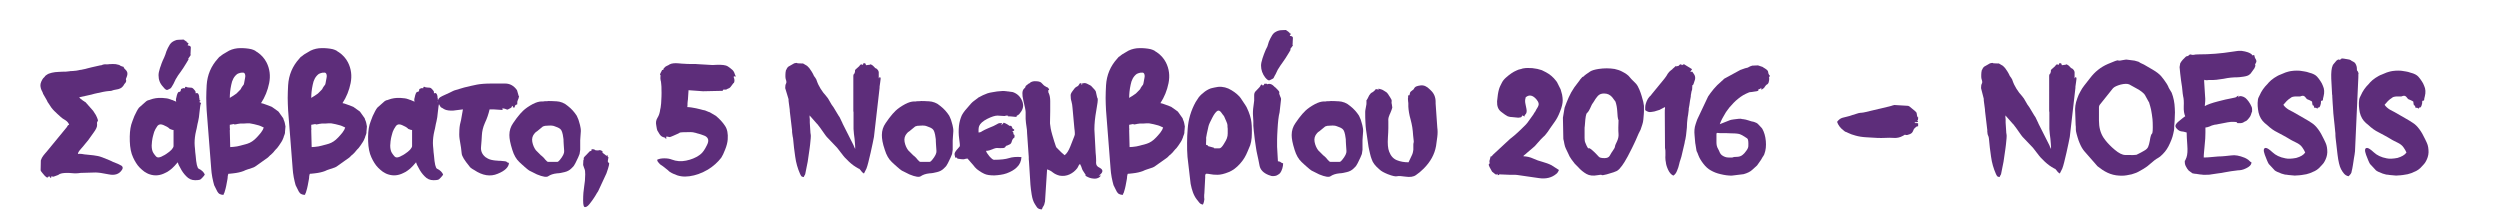 <?xml version="1.0" encoding="utf-8"?>
<!-- Generator: Adobe Illustrator 19.0.0, SVG Export Plug-In . SVG Version: 6.00 Build 0)  -->
<svg version="1.1" id="Layer_1" xmlns="http://www.w3.org/2000/svg" xmlns:xlink="http://www.w3.org/1999/xlink" x="0px" y="0px"
	 viewBox="529 17.5 1200 106.2" style="enable-background:new 529 17.5 1200 106.2;" xml:space="preserve">
<style type="text/css">
	.st0{fill:#5d2d7a;}
</style>
<g>
	<path class="st0" d="M562.4,51.7c0.4-0.1,0.7-0.1,1-0.1c0.3,0,0.8,0,1.3-0.1c0.5,0,1.2-0.1,2.1-0.3c0.4-0.1,0.8-0.2,1.2-0.2
		c0.3-0.1,0.6-0.1,0.9-0.2c0.7-0.1,1.4-0.3,2.1-0.5s1.4-0.4,2-0.5l4-0.9c0.6-0.1,1-0.1,1-0.2c0.1-0.1,0.4-0.2,1-0.3
		c0.4,0,0.8-0.1,1.2,0c0.3,0,0.8,0,1.2-0.1c1.3-0.1,2.4-0.1,3.2,0c0.8,0.2,1.4,0.3,1.7,0.4c0.3,0.1,0.4,0.1,0.2,0.1
		c-0.4,0,0,0.1,1.1,0.6c0.4,0.1,0.5,0.2,0.4,0c-0.1-0.2,0-0.1,0.3,0.3s0.4,0.6,0.3,0.6c0,0,0.2,0.2,0.6,0.6c0.9,0.8,1.2,1.8,0.8,3
		l-0.4,1.1l-0.1,0.2c-0.1,0.4-0.1,0.6,0,0.7c0.1,0.1,0.1,0.4,0,0.8c-0.1,0.3-0.3,0.6-0.5,0.8s-0.4,0.4-0.5,0.7
		c-0.1,0.2-0.2,0.3-0.2,0.3s-0.1,0.1-0.2,0.3c-0.7,1-1.9,1.5-3.4,1.7c-0.8,0.1-1.4,0.3-1.7,0.4c-0.2,0.1-0.4,0.2-0.7,0.2
		c-0.3,0.1-0.7,0.1-1.1,0.1c-0.9,0.1-1.8,0.2-2.7,0.4s-1.9,0.4-2.8,0.6c-0.9,0.2-1.9,0.4-2.8,0.7c-0.9,0.2-1.8,0.4-2.7,0.6l-3.2,0.7
		c0.4,0.5,0.9,1,1.6,1.4c0.2,0.2,0.3,0.3,0.2,0.2c0,0,0-0.1,0,0c0,0,0.1,0.1,0.2,0.1s0.1,0.1,0.2,0.1l0.3,0.2
		c0.1,0.1,0.1,0.1,0.2,0.2c0.2,0.1,0.3,0.1,0.3,0.1l3.8,4.3c0,0,0,0.1,0.1,0.2l1.1,1.7c0.9,1.8,1.2,2.8,0.9,3
		c-0.3,0.2-0.4,0.7-0.3,1.5v0.1c0,0,0,0,0,0.1c0.1,0.9-0.5,2.2-1.7,3.8c-0.6,0.8-1.1,1.5-1.5,2.1c-0.4,0.6-0.7,1-1,1.4l-1.4,1.7
		c-0.4,0.6-1.2,1.4-2.1,2.5c-1,1.1-1.5,1.9-1.5,2.5c0.4-0.1,1-0.1,1.9,0c0.4,0.1,0.8,0.1,1.2,0.2c0.4,0,0.7,0.1,1,0.1
		c2.6,0.2,4.5,0.5,5.5,0.7c1.1,0.2,2.9,0.9,5.5,2c0.4,0.2,0.7,0.3,0.9,0.4c0.2,0.1,0.5,0.2,0.8,0.4l2.5,1c0,0,0,0,0.1,0.1h0.1
		l0.2,0.1l1.3,0.7c0.6,0.5,0.7,1.2,0.1,2c-1.3,2-3.4,2.7-6.3,2.1c-2.9-0.6-5-0.9-6.4-0.9l-7.1,0.2c-0.7,0.1-1.4,0.2-2.1,0.2
		c-0.8,0-1.5,0-2.3-0.1c-0.9-0.1-1.6-0.1-2.4-0.1c-0.8,0-1.5,0.1-2.2,0.2c-0.4,0.1-0.8,0.2-1,0.3c-0.2,0.1-0.5,0.3-0.8,0.5l-1.9,0.7
		c0,0-0.1,0-0.1,0.1l-1.3-0.1c-0.2,0.4-0.2,0.5,0,0.4c0.2-0.2,0.2-0.1,0,0.2l0,0l0,0c0,0,0,0-0.1,0s-0.2,0-0.4,0
		c-0.3-0.8-0.6-0.9-1-0.3c-0.4,0.6-1.3-0.1-2.7-1.9c-0.5-0.6-0.8-1-0.9-1.3l0.1-4.8c0.3-0.9,0.7-1.7,1.2-2.3
		c0.5-0.7,1.1-1.3,1.6-1.9l9.7-11.8c0.2-0.3,0.3-0.5,0.4-0.7c0.1-0.2,0.3-0.3,0.7-0.4c-0.3-0.9-0.9-1.6-1.8-2.2
		c-0.5-0.3-0.9-0.6-1.3-0.8c-0.4-0.3-0.8-0.6-1.1-0.9c-1-0.9-2-1.8-3-2.8s-1.8-2.1-2.5-3.3l-0.4-0.6c-0.2-0.2-0.3-0.4-0.4-0.7
		c-0.1-0.2-0.2-0.4-0.3-0.6l-1.5-2.6c-0.2-0.3-0.3-0.5-0.3-0.7c-0.1-0.2-0.2-0.4-0.3-0.7c-0.6-1-0.9-2.1-0.9-3.1
		c0-0.4,0.1-1,0.4-1.7s0.6-1.2,0.9-1.6l0.6-0.6l0.1-0.1c0.1-0.3,0.4-0.5,0.6-0.7c0.3-0.2,0.6-0.4,0.9-0.6c0.3-0.2,0.7-0.3,1-0.4
		c0.3-0.1,0.7-0.2,1-0.3c1-0.2,2.1-0.4,3.3-0.4c1.2-0.1,2.3-0.1,3.3-0.1L562.4,51.7z"/>
	<path class="st0" d="M625.2,65.7c-0.3,0.8-0.4,1-0.3,0.4c0-0.3,0-0.4,0-0.3c0,0.1-0.1,0.3-0.2,0.7c0.3,0.1,0.6,0.3,0.8,0.5
		c-0.3,0.5-0.5,1.9-0.7,4s-0.4,3.7-0.7,4.8c-0.2,0.8-0.4,1.6-0.5,2.3c-0.1,0.7-0.3,1.5-0.5,2.3c-0.5,2.1-0.7,4-0.7,5.8
		c0,0.9,0.1,1.9,0.2,2.8c0.1,1,0.1,2,0.3,3.1c0.3,4,0.8,6.1,1.5,6.4c0.7,0.3,1.3,0.7,1.9,1.3c0.5,0.5,0.8,1,1,1.5l-0.4,0.6l-0.7,0.8
		c-0.5,0.6-1,1-1.4,1.1c-0.4,0.1-1.1,0.2-2.1,0.2c-1.7,0-3.1-0.6-4.3-1.9c-1.2-1.2-2.1-2.5-2.8-3.9c-0.7-1.1-1.1-2.1-1.3-2.8
		c-0.5,0.6-1,1.1-1.4,1.6c-0.5,0.5-0.9,0.9-1.3,1.3c-0.4,0.4-0.9,0.7-1.4,1.1s-1.2,0.8-1.9,1.1c-2.5,1.3-5,1.5-7.4,0.7
		c-1-0.3-1.8-0.8-2.6-1.3c-0.8-0.6-1.5-1.2-2.2-1.9c-0.7-0.7-1.3-1.5-1.8-2.3s-1-1.7-1.4-2.6c-1-2.1-1.5-4.7-1.6-7.8
		c-0.1-3.2,0.1-5.8,0.7-8c0.3-1,0.8-2.3,1.5-4.1c0.8-1.7,1.5-3.1,2.2-4l3.5-3.1c0.5-0.3,0.8-0.5,1-0.5s0.5-0.1,1-0.3
		c1.6-0.6,3.4-0.9,5.6-0.8l2.1,0.2c0.4,0,1,0.2,1.9,0.5c0.1,0,0.3,0.1,0.5,0.2c0.2,0.1,0.3,0.1,0.4,0.1l0.9,0.4
		c0.2,0.1,0.3,0.1,0.3,0.1s0.1,0,0.2,0.1c0.1,0,0.1,0.1,0.2,0.1c0.1,0,0.2,0.1,0.3,0.1c-0.2-0.6-0.2-1.2,0-1.8
		c0.4-2.1,0.9-3,1.4-2.9s0.8-0.4,0.9-1.4c1.1-0.1,1.3-0.2,0.6-0.2c-0.6-0.1-0.5-0.1,0.4-0.2c0.4,0,0.6,0,0.7,0.1
		c0.1,0.1,0.2-0.1,0.3-0.7c0.2,0,0.4,0,0.5,0c0.1,0,0.2,0,0.2,0.1c0.1,0,0.1,0,0.1,0.1c0,0,0.1,0,0.2,0l0.6,0.1l1.4,0.1
		c0.3,0,0.6,0.2,1,0.6c0.5,0.6,0.8,0.9,0.9,1.1c0.1,0.2,0.1,0.5,0.1,1c0.5-0.1,0.8-0.2,0.8-0.1l0.2,0.1c0.2,0.1,0.3,0.3,0.4,0.5
		c0.1,0.2,0.2,0.4,0.2,0.6c0.1,0.2,0.1,0.4,0.1,0.7c0,0.2,0,0.4,0.1,0.5c0.1,0.8,0.1,1.1,0,1C624.6,65.5,624.7,65.5,625.2,65.7z
		 M612.3,83.2v-3.3c-0.4,0-0.9-0.1-1.2-0.3c-0.3-0.1-0.5-0.2-0.6-0.2s-0.1-0.1-0.1,0c0.1,0,0.1-0.1-0.2-0.3c-0.5-0.5-1.4-1-2.8-1.6
		c-1.2-0.5-2.1-0.4-2.8,0.4c-0.8,1.1-1.3,2.1-1.6,2.9c-0.1,0.4-0.3,0.9-0.4,1.4c-0.1,0.5-0.3,1-0.4,1.6c-0.2,0.8-0.3,2.1-0.4,3.6
		c0,1.5,0.3,2.7,0.8,3.5c0.4,0.7,0.9,1.2,1.3,1.7c0.5,0.5,1.1,0.6,2,0.3c0.4-0.1,0.8-0.3,1.3-0.6c0.5-0.2,1-0.5,1.6-0.9
		c1.1-0.7,1.9-1.4,2.5-2l0.6-0.8c0.3-0.4,0.4-0.7,0.4-1C612.3,87.6,612.3,83.2,612.3,83.2z M605.1,53.6c0-0.8,0.2-2,0.7-3.5
		c0.3-0.7,0.5-1.4,0.7-2c0.2-0.6,0.4-1.1,0.6-1.5c0.3-0.6,0.5-1.1,0.7-1.5c0.2-0.4,0.4-0.9,0.6-1.5c0.2-0.8,0.6-1.9,1.2-3.1
		c0.3-0.6,0.6-1.1,0.9-1.6c0.3-0.5,0.7-0.8,1-1.1c0.3-0.3,0.8-0.5,1.4-0.8c0.6-0.3,1.2-0.4,1.7-0.4l2.4-0.1c0.2,0,0.4,0.1,0.5,0.1
		s0.1,0,0,0c-0.2,0-0.2,0-0.1,0.1c0.3,0.3,0.5,0.5,0.5,0.5s-0.1,0-0.4-0.3c-0.6-0.4-0.5-0.4,0.2,0c1.2,0.8,1.6,1.1,1,0.9
		c-0.6-0.2-0.3-0.1,0.8,0.5c-0.1,0.3-0.2,0.5-0.2,0.6c0,0.1-0.1,0,0-0.1c0-0.2-0.1-0.1-0.2,0.5c1,0.1,1.5,0.4,1.5,1l-0.1,1.9v0.1
		v0.1c-0.1,1-0.1,1.5,0.1,1.4c0.1-0.1-0.1,0.2-0.5,0.8c-0.7,0.9-0.9,1.3-0.7,1.2c0.3-0.1,0,0.5-0.9,1.9c-0.6,0.9-1.1,1.7-1.5,2.4
		c-0.5,0.7-0.9,1.3-1.3,1.9c-0.8,1-1.6,2.2-2.4,3.6l-1,2.1c-0.8,1.5-1.3,2.2-1.6,2.3s-0.7,0.3-1.2,0.6s-1.2-0.1-2.2-1.4
		C605.7,57.5,605.1,55.7,605.1,53.6z M625.4,66.5L625.4,66.5C625.4,66.4,625.4,66.4,625.4,66.5L625.4,66.5z"/>
	<path class="st0" d="M636.3,111c-0.4,0-0.8,0-1.1-0.1s-0.5-0.2-0.8-0.3c-0.2-0.1-0.4-0.3-0.6-0.5s-0.3-0.4-0.5-0.7l-1.5-3
		c-0.3-1-0.6-2.3-0.9-3.8c-0.3-1.5-0.4-2.8-0.5-3.9l-2.2-28.2c-0.1-2-0.2-4-0.2-6c0-2,0.1-4,0.2-6.1c0.3-4.9,2.1-9.2,5.4-12.8
		l0.6-0.7c0.1-0.1,0.2-0.2,0.3-0.2c0.1-0.1,0.2-0.2,0.3-0.2c0.2-0.2,0.4-0.3,0.6-0.5c0.2-0.1,0.4-0.3,0.7-0.5l2.9-1.7
		c0.8-0.4,1.7-0.7,2.6-0.9c0.9-0.2,1.8-0.3,2.7-0.3c0.9,0,1.8,0,2.7,0.1c0.9,0.1,1.8,0.2,2.6,0.4c0.7,0.2,1.2,0.4,1.6,0.6
		c0.2,0.1,0.4,0.2,0.6,0.4s0.5,0.3,0.8,0.5c1.9,1.3,3.3,2.9,4.3,4.8c1.6,3.1,2,6.5,1.3,10s-2,6.7-3.9,9.6c0.5,0.1,1.4,0.3,2.6,0.8
		c0.6,0.2,1.1,0.4,1.6,0.6s0.8,0.3,1,0.4l3.1,2.2c0,0.1,0,0.1,0.1,0.1l2.2,3.1c0.1,0.2,0.2,0.4,0.2,0.6c0.1,0.2,0.1,0.3,0.2,0.5
		c0.1,0.2,0.1,0.3,0.2,0.5c0.1,0.2,0.1,0.4,0.2,0.7c0.3,1.4,0.4,2.1,0.3,2c0,0,0,0.3-0.1,1.2c0,0.4-0.1,0.8-0.1,1.1
		c0,0.3,0,0.4,0,0.5c0,0.2-0.2,0.8-0.6,1.8l-0.1,0.4c-0.4,1-0.7,1.7-1,2.1l-1.2,1.8l-0.9,1.2l-0.6,0.6c-0.6,0.7-1,1.1-1,1.2
		c-0.1,0.1-0.5,0.6-1.4,1.4l-0.1,0.1c0,0,0,0-0.1,0l-0.9,0.9l-0.3,0.3l-6.2,4.4c-0.5,0.3-1,0.5-1.4,0.6c-0.7,0.2-1.4,0.5-2.1,0.7
		s-1.4,0.5-2,0.8c-1.3,0.5-3,0.9-4.9,1.1c-1.4,0.2-2.1,0.2-2.3,0.2c-0.1,0-0.2,0.2-0.3,0.8c-0.1,0.2-0.1,0.5-0.1,0.8
		s-0.1,0.7-0.1,0.9l-0.6,3.2c-0.1,0.3-0.1,0.6-0.2,0.9c-0.1,0.3-0.1,0.6-0.2,0.8c-0.4,1.5-0.6,2.1-0.7,2
		C636.6,110.1,636.5,110.3,636.3,111z M639.3,64.5c0.5-0.3,1-0.7,1.6-1c0.5-0.3,1.1-0.7,1.6-1.1l1.4-1.4c0.5-0.5,0.8-0.8,0.8-1
		c0-0.1,0.2-0.4,0.6-1l0.3-0.4c0.2-0.3,0.3-0.4,0.3-0.3c0,0.1,0-0.1,0.2-0.6c0.1-0.2,0.1-0.6,0.2-1c0.1-0.4,0.2-1,0.3-1.6
		c0.3-1.2,0.1-2.1-0.3-2.5c-0.3-0.3-0.8-0.3-1.7-0.2c-0.8,0.2-1.4,0.4-1.7,0.6c-1.6,1.2-2.5,3-2.9,5.2
		C639.5,60.5,639.3,62.6,639.3,64.5z M639.3,77.4c0,0.4,0,0.8,0,1c0,0.3,0,0.5,0,0.6c0.1,0.2,0.1,0.6,0,1.1l0.2,8L641,88
		c1.2-0.1,2.4-0.3,3.4-0.6c1.1-0.3,2.2-0.6,3.3-0.9c1.6-0.5,3.1-1.5,4.4-2.9l0.3-0.3c0.3-0.3,0.6-0.6,0.9-1c0.3-0.3,0.6-0.7,1-1.2
		c0.7-0.9,1.1-1.7,1.3-2.4c-1-0.5-2.1-1-3.1-1.2c-1-0.3-2-0.5-3.1-0.7c-0.3,0-0.4-0.1-0.5-0.1s-0.1,0,0,0s0.1,0,0,0s-0.3,0-0.5,0
		c-0.1,0-0.2,0-0.4,0s-0.3,0-0.5,0c-0.6,0-1,0.1-1.5,0.1c-0.4,0-0.8,0-1.2,0c-0.4,0-0.7,0-1.1,0.1c-0.3,0-0.7,0.1-1.1,0.2
		c-1,0.2-1.4,0.2-1.2,0.1C641.9,76.9,641.1,77,639.3,77.4z"/>
	<path class="st0" d="M675.4,111c-0.4,0-0.8,0-1.1-0.1s-0.5-0.2-0.8-0.3c-0.2-0.1-0.4-0.3-0.6-0.5s-0.3-0.4-0.5-0.7l-1.5-3
		c-0.3-1-0.6-2.3-0.9-3.8c-0.3-1.5-0.4-2.8-0.5-3.9l-2.2-28.2c-0.1-2.1-0.2-4.1-0.2-6c0-2,0.1-4,0.2-6.1c0.3-4.9,2.1-9.2,5.4-12.8
		l0.6-0.7c0.1-0.1,0.2-0.2,0.3-0.2c0.1-0.1,0.2-0.2,0.3-0.2c0.2-0.2,0.4-0.3,0.6-0.5c0.2-0.1,0.4-0.3,0.7-0.5l2.9-1.7
		c0.8-0.4,1.7-0.7,2.6-0.9c0.9-0.2,1.8-0.3,2.7-0.3c0.9,0,1.8,0,2.7,0.1c0.9,0.1,1.8,0.2,2.6,0.4c0.7,0.2,1.2,0.4,1.6,0.6
		c0.2,0.1,0.4,0.2,0.6,0.4s0.5,0.3,0.8,0.5c1.9,1.3,3.3,2.9,4.3,4.8c1.6,3.1,2,6.5,1.3,10c-0.7,3.5-2,6.7-3.9,9.6
		c0.5,0.1,1.4,0.3,2.6,0.8c0.6,0.2,1.1,0.4,1.6,0.6s0.8,0.3,1,0.4l3.1,2.2c0,0.1,0,0.1,0.1,0.1l2.2,3.1c0.1,0.2,0.2,0.4,0.2,0.6
		c0.1,0.2,0.1,0.3,0.2,0.5c0.1,0.2,0.1,0.3,0.2,0.5c0.1,0.2,0.1,0.4,0.2,0.7c0.3,1.4,0.4,2.1,0.3,2c0,0,0,0.3-0.1,1.2
		c0,0.4-0.1,0.8-0.1,1.1c0,0.3,0,0.4,0,0.5c0,0.2-0.2,0.8-0.6,1.8l-0.1,0.4c-0.4,1-0.7,1.7-1,2.1l-1.2,1.8l-0.9,1.2l-0.6,0.6
		c-0.6,0.7-1,1.1-1,1.2c-0.1,0.1-0.5,0.6-1.4,1.4l-0.1,0.1c0,0,0,0-0.1,0l-0.9,0.9l-0.3,0.3l-6.2,4.4c-0.5,0.3-1,0.5-1.4,0.6
		c-0.7,0.2-1.4,0.5-2.1,0.7c-0.7,0.2-1.4,0.5-2,0.8c-1.3,0.5-3,0.9-4.9,1.1c-1.4,0.2-2.1,0.2-2.3,0.2c-0.1,0-0.2,0.2-0.3,0.8
		c-0.1,0.2-0.1,0.5-0.1,0.8s-0.1,0.7-0.1,0.9l-0.6,3.2c-0.1,0.3-0.1,0.6-0.2,0.9s-0.1,0.6-0.2,0.8c-0.4,1.5-0.6,2.1-0.7,2
		C675.7,110.1,675.6,110.3,675.4,111z M678.4,64.5c0.5-0.3,1-0.7,1.6-1c0.5-0.3,1.1-0.7,1.6-1.1L683,61c0.5-0.5,0.8-0.8,0.8-1
		c0-0.1,0.2-0.4,0.6-1l0.3-0.4c0.2-0.3,0.3-0.4,0.3-0.3c0,0.1,0-0.1,0.2-0.6c0.1-0.2,0.1-0.6,0.2-1s0.2-1,0.3-1.6
		c0.3-1.2,0.1-2.1-0.3-2.5c-0.3-0.3-0.8-0.3-1.7-0.2c-0.8,0.2-1.4,0.4-1.7,0.6c-1.6,1.2-2.5,3-2.9,5.2
		C678.6,60.5,678.4,62.6,678.4,64.5z M678.4,77.4c0,0.4,0,0.8,0,1c0,0.3,0,0.5,0,0.6c0.1,0.2,0.1,0.6,0,1.1l0.2,8l1.5-0.1
		c1.2-0.1,2.4-0.3,3.4-0.6c1.1-0.3,2.2-0.6,3.3-0.9c1.6-0.5,3.1-1.5,4.4-2.9l0.3-0.3c0.3-0.3,0.6-0.6,0.9-1c0.3-0.3,0.6-0.7,1-1.2
		c0.7-0.9,1.1-1.7,1.3-2.4c-1-0.5-2.1-1-3.1-1.2c-1-0.3-2-0.5-3.1-0.7c-0.3,0-0.4-0.1-0.5-0.1c-0.1,0-0.1,0,0,0c0.1,0,0.1,0,0,0
		c-0.1,0-0.3,0-0.5,0c-0.1,0-0.2,0-0.4,0s-0.3,0-0.5,0c-0.6,0-1,0.1-1.5,0.1c-0.4,0-0.8,0-1.2,0c-0.4,0-0.7,0-1.1,0.1
		c-0.3,0-0.7,0.1-1.1,0.2c-1,0.2-1.4,0.2-1.2,0.1C681,76.9,680.2,77,678.4,77.4z"/>
	<path class="st0" d="M739.6,65.7c-0.3,0.8-0.4,1-0.3,0.4c0-0.3,0-0.4,0-0.3c0,0.1-0.1,0.3-0.2,0.7c0.3,0.1,0.6,0.3,0.8,0.5
		c-0.3,0.5-0.5,1.9-0.7,4s-0.4,3.7-0.7,4.8c-0.2,0.8-0.4,1.6-0.5,2.3c-0.1,0.7-0.3,1.5-0.5,2.3c-0.5,2.1-0.7,4-0.7,5.8
		c0,0.9,0.1,1.9,0.2,2.8c0.1,1,0.1,2,0.3,3.1c0.3,4,0.8,6.1,1.5,6.4c0.7,0.3,1.3,0.7,1.9,1.3c0.5,0.5,0.8,1,1,1.5l-0.4,0.6l-0.7,0.8
		c-0.5,0.6-1,1-1.4,1.1c-0.4,0.1-1.1,0.2-2.1,0.2c-1.7,0-3.1-0.6-4.3-1.9c-1.2-1.2-2.1-2.5-2.8-3.9c-0.7-1.1-1.1-2.1-1.3-2.8
		c-0.5,0.6-1,1.1-1.4,1.6c-0.5,0.5-0.9,0.9-1.3,1.3c-0.4,0.4-0.9,0.7-1.4,1.1s-1.2,0.8-1.9,1.1c-2.5,1.3-5,1.5-7.4,0.7
		c-1-0.3-1.8-0.8-2.6-1.3c-0.8-0.6-1.5-1.2-2.2-1.9c-0.7-0.7-1.3-1.5-1.8-2.3s-1-1.7-1.4-2.6c-1-2.1-1.5-4.7-1.6-7.8
		c-0.1-3.2,0.1-5.8,0.7-8c0.3-1,0.8-2.3,1.5-4.1c0.8-1.7,1.5-3.1,2.2-4l3.5-3.1c0.5-0.3,0.8-0.5,1-0.5s0.5-0.1,1-0.3
		c1.6-0.6,3.4-0.9,5.6-0.8l2.1,0.2c0.4,0,1,0.2,1.9,0.5c0.1,0,0.3,0.1,0.5,0.2c0.2,0.1,0.3,0.1,0.4,0.1l0.9,0.4
		c0.2,0.1,0.3,0.1,0.3,0.1s0.1,0,0.2,0.1c0.1,0,0.1,0.1,0.2,0.1c0.1,0,0.2,0.1,0.3,0.1c-0.2-0.6-0.2-1.2,0-1.8
		c0.4-2.1,0.9-3,1.4-2.9s0.8-0.4,0.9-1.4c1.1-0.1,1.3-0.2,0.6-0.2c-0.6-0.1-0.5-0.1,0.4-0.2c0.4,0,0.6,0,0.7,0.1s0.2-0.1,0.3-0.7
		c0.2,0,0.4,0,0.5,0c0.1,0,0.2,0,0.2,0.1c0.1,0,0.1,0,0.1,0.1c0,0,0.1,0,0.2,0l0.6,0.1l1.4,0.1c0.3,0,0.6,0.2,1,0.6
		c0.5,0.6,0.8,0.9,0.9,1.1c0.1,0.2,0.1,0.5,0.1,1c0.5-0.1,0.8-0.2,0.8-0.1l0.2,0.1c0.2,0.1,0.3,0.3,0.4,0.5c0.1,0.2,0.2,0.4,0.2,0.6
		c0.1,0.2,0.1,0.4,0.1,0.7c0,0.2,0,0.4,0.1,0.5c0.1,0.8,0.1,1.1,0,1C739,65.5,739.2,65.5,739.6,65.7z M726.8,83.2v-3.3
		c-0.4,0-0.9-0.1-1.2-0.3c-0.3-0.1-0.5-0.2-0.6-0.2s-0.1-0.1-0.1,0c0.1,0,0.1-0.1-0.2-0.3c-0.5-0.5-1.4-1-2.8-1.6
		c-1.2-0.5-2.1-0.4-2.8,0.4c-0.8,1.1-1.3,2.1-1.6,2.9c-0.1,0.4-0.3,0.9-0.4,1.4s-0.3,1-0.4,1.6c-0.2,0.8-0.3,2.1-0.4,3.6
		c0,1.5,0.3,2.7,0.8,3.5c0.4,0.7,0.9,1.2,1.3,1.7c0.5,0.5,1.1,0.6,2,0.3c0.4-0.1,0.8-0.3,1.3-0.6c0.5-0.2,1-0.5,1.6-0.9
		c1.1-0.7,1.9-1.4,2.5-2l0.6-0.8c0.3-0.4,0.4-0.7,0.4-1L726.8,83.2L726.8,83.2z M739.9,66.5L739.9,66.5
		C739.9,66.4,739.9,66.4,739.9,66.5L739.9,66.5z"/>
	<path class="st0" d="M746.4,70.6c-0.3,0-0.6,0-1,0c-0.4,0-0.8-0.1-1.2-0.1c-0.8-0.1-1.5-0.3-2-0.6c-0.8-0.5-1.3-0.8-1.4-0.8
		c-0.1,0-0.4-0.3-0.7-0.9L740,68c0,0,0,0,0-0.1l-0.1-0.1c-0.2-0.3-0.3-0.4-0.4-0.4s-0.1-0.2-0.3-0.5c0,0,0,0,0-0.1v-0.1
		c-0.2-1.4,0.5-2.4,2.1-3.1l3.7-1.7c0.4-0.2,0.7-0.3,1-0.5s0.7-0.3,1.1-0.5l4.7-1.4c2.5-0.6,4.6-1.1,6.2-1.4
		c1.6-0.3,3.9-0.5,6.9-0.5c1.1,0,2.3,0,3.3,0c1.1,0,2.2,0,3.3,0c2.2,0,4.1,1,5.6,3.1c0,0.1,0.1,0.1,0.1,0.2l0.6,2.1
		c0.1,0.6,0.3,0.8,0.3,0.6c0.1-0.2,0.1,0-0.1,0.7c0,0.2-0.1,0.5-0.3,0.9c-0.2,0.5-0.3,0.7-0.3,0.8s-0.1,0.3-0.1,0.4
		c0,0.1,0,0.2,0,0.3s0,0.2,0,0.4c0,0.1,0,0.3-0.1,0.6h-0.1h-0.3l0,0l0,0l0,0c-0.2,0.1-0.3,0.2-0.4,0.3c-0.3,0.3-0.3,0.5-0.3,0.5
		c0.1,0,0,0.2-0.1,0.6h-0.8c-0.1-0.7-0.1-1,0-0.8c0.1,0.2-0.1,0.2-0.5,0c0.1,0.4-0.1,0.8-0.7,1.1c-0.9,0.5-1.4,0.8-1.6,0.7
		s-0.5-0.2-1.1-0.4c-0.2,0-0.3-0.1-0.4-0.1c-0.1,0-0.3,0-0.6-0.1c-0.1,0.2-0.2,0.2-0.2,0.1s0-0.1,0,0.1c0,0.1,0.1,0.3,0.2,0.6
		l-4.5-0.3H764c-0.5,2.2-1.2,4.3-2.2,6.4c-1,2.2-1.4,4.2-1.5,6c-0.1,1.7-0.2,3.6-0.4,5.6c-0.2,1.9,0.5,3.6,2.1,4.9l0.3,0.2l0.2,0.1
		c0.8,0.6,1.9,1,3.2,1.2c0.7,0.1,1.3,0.2,1.9,0.2c0.6,0.1,1.2,0.1,1.7,0.1c1.9,0.1,2.9,0.3,2.9,0.5c0.1,0.2,0.5,0.4,1.1,0.5
		c-0.1,2-1.9,3.8-5.4,5.2c-3.5,1.5-7.3,0.9-11.3-1.8c-0.3-0.2-0.5-0.3-0.7-0.4s-0.4-0.3-0.6-0.4s-0.3-0.3-0.5-0.4s-0.3-0.3-0.5-0.6
		c-2.3-2.8-3.6-4.8-3.7-6.2c-0.1-1.3-0.4-3.6-1-6.9c-0.2-1.3-0.2-2.8-0.1-4.5c0.1-1.7,0.4-3.2,0.8-4.6l0.9-5.1L746.4,70.6z"/>
	<path class="st0" d="M773.5,82.3c0-2.1,0.6-4,1.8-5.7c0.6-0.9,1.2-1.7,1.7-2.4c0.6-0.7,1.1-1.4,1.7-2.1l0.5-0.5
		c1-1.2,2.4-2.3,4.2-3.4c1.8-1.1,3.3-1.7,4.5-1.9c0.5-0.1,1-0.1,1.4-0.1s0.7,0,0.9-0.1c1.5,0,2.2-0.1,2-0.1c-0.1,0,0.1-0.1,0.6,0
		c0.5,0,1.4,0,2.7,0.1h0.4c2.1,0.1,4,0.8,5.7,2.3c1.7,1.3,3.1,2.9,4.2,4.6c0.1,0.1,0.1,0.2,0.1,0.2l0.7,1.6c0.1,0.4,0.3,0.8,0.4,1.3
		c0.1,0.5,0.3,0.9,0.4,1.4s0.2,1,0.3,1.5s0.1,1,0.1,1.5l-0.2,2.8c0,0.7-0.1,1.2-0.1,1.6s0,0.8,0,1c0,1.4,0,2.6,0,3.5
		c-0.1,0.9-0.2,1.6-0.3,2c-0.3,0.8-0.9,2.3-2,4.4c-0.3,0.6-0.6,1-0.7,1.2c-0.1,0.1-0.2,0.2-0.3,0.4c-0.1,0.1-0.3,0.3-0.6,0.6
		l-0.3,0.3l-0.1,0.1c-0.8,0.8-1.9,1.4-3.2,1.7c-0.6,0.1-1.2,0.3-1.8,0.4c-0.6,0.1-1.2,0.2-1.8,0.2c-1.9,0.2-3.2,0.7-4.1,1.3
		c-0.8,0.7-2.7,0.4-5.6-0.8l-3-1.5c-0.4-0.2-0.7-0.3-0.9-0.5c-0.3-0.2-0.5-0.4-0.8-0.6c-0.3-0.2-0.5-0.5-0.8-0.7s-0.6-0.5-0.9-0.8
		l-0.7-0.6c-0.1,0-0.1,0-0.1-0.1l-1.2-1.1c-1.5-1.4-2.6-3.3-3.4-5.9C773.9,86.2,773.5,84.1,773.5,82.3z M796.5,95.2
		c0.3,0,0.7-0.3,1.2-0.9c1.5-1.8,2.2-3.3,2.1-4.3c-0.1-1-0.1-2-0.2-2.9c0-0.6-0.1-1.2-0.1-1.8c0-0.6,0-1.1-0.1-1.5
		c-0.3-2.5-0.8-3.9-1.5-4.4c-0.6-0.5-1.5-0.9-2.7-1.3c-0.7-0.3-1.7-0.4-3-0.3c-0.7,0-1.2,0.1-1.6,0.1c-0.4,0.1-0.8,0.2-1,0.3
		l-2.8,2.3c-0.3,0.2-0.4,0.3-0.6,0.4c-0.1,0.1-0.3,0.3-0.5,0.5c-1.1,1.2-1.5,2.6-1.2,4.2c0.3,1.6,0.9,2.9,1.7,4l2.4,2.4
		c0,0.1,0,0.1,0.1,0.1l0.3,0.2c0.7,0.6,1.3,1.2,1.8,1.9c0.6,0.7,1,1,1.3,1L796.5,95.2L796.5,95.2z"/>
	<path class="st0" d="M813,89.1c0.8,0,1.3,0.1,1.5,0.3c0.1,0.2,0.5,0.3,1.2,0.3c0,0,0.1,0,0.2,0s0.1,0,0.2,0s0.2,0,0.4-0.1
		c0.5-0.1,1,0,1.5,0.4c0.1,0.1,0.2,0.2,0.3,0.3l0,0c-0.1-0.1-0.1,0,0,0.2c0,0.1-0.1,0.1-0.2,0.1c-0.1,0,0.1,0.2,0.6,0.6l1.3,1
		c0.4,0.2,0.6,0.2,0.5,0.2c-0.1-0.1-0.2-0.2-0.2-0.2c0.3-0.2,0.5-0.3,0.5-0.3s-0.1,0-0.4,0.1c-0.3,0.1-0.4,0.2-0.4,0.1
		c0,0,0.2-0.1,0.6-0.2c0.1,0.8,0.2,1.2,0.3,1c0.2-0.2,0.2,0.1,0,1c-0.3,1.2-0.1,1.7,0.3,1.7c0.5,0,0.1,1.7-1.1,5.1l-4,8.6
		c-0.5,0.7-0.9,1.4-1.3,2.1c-0.2,0.3-0.4,0.7-0.7,1.1c-0.3,0.4-0.6,0.8-0.9,1.3c-0.1,0.2-0.3,0.3-0.3,0.4c-0.1,0.1-0.2,0.2-0.3,0.4
		c-1,1.4-1.8,2.2-2.6,2.3c-0.8,0.2-1.1-0.9-1.1-3.2c0-2.7,0.2-4.9,0.5-6.7c0.3-1.7,0.5-3.7,0.5-5.8c0-1.2-0.1-2.1-0.3-2.5
		c-0.1-0.2-0.2-0.5-0.3-0.8c-0.1-0.3-0.3-0.8-0.4-1.2l0.1-2.2c0.3-0.6,0.3-0.9,0.2-0.9c-0.2,0-0.1-0.3,0.3-0.8l2.6-2.7
		c0.3-0.1,0.6-0.2,0.7-0.1C812.8,89.8,812.9,89.6,813,89.1z M820.5,95.2C820.4,95.2,820.5,95.3,820.5,95.2L820.5,95.2z M820.5,95.7
		C820.4,95.7,820.5,95.7,820.5,95.7L820.5,95.7z"/>
	<path class="st0" d="M881.1,54.4c0.4,0.8,0.5,1.5,0.4,2.2c-0.1,0.5-0.2,0.7-0.2,0.7c0-0.1-0.2,0-0.4,0.3l-1.2,1.6
		c-0.4,0.5-0.9,0.8-1.6,1l-0.4,0.2v0.1h-1.5c-0.2,0.4-0.3,0.6-0.4,0.6l-9.2,0.2h-0.1c0,0,0,0-0.1,0l-6.9-0.5l-0.3,4.5
		c0,0.3-0.1,0.5-0.1,0.7c0,0.2-0.1,0.6-0.1,1.1c0,0.2,0,0.4,0,0.6c0,0.1,0,0.3,0,0.3c0,0.1,0,0.4-0.1,0.9c0.7,0,1.4,0.1,2.1,0.2
		c0.7,0.1,1.4,0.3,2.2,0.4c0.7,0.2,1.4,0.3,2.1,0.5c0.7,0.2,1.4,0.4,2.1,0.5l1.7,0.7l0.6,0.2l2.9,1.7c1.8,1.5,3.3,3.1,4.4,4.8
		c1.1,1.6,1.5,3.8,1.3,6.5c-0.1,1.5-0.5,3-1.2,4.8s-1.3,3.1-1.9,4c-1.7,2.2-3.8,4.1-6.4,5.7c-2.9,1.7-5.9,2.8-8.9,3.2
		c-2.8,0.4-5.2,0-7.5-1.1c-0.7-0.3-1.3-0.6-1.9-1c-0.3-0.2-0.6-0.5-0.9-0.8l-2.4-1.9c-0.3-0.2-0.6-0.4-0.9-0.6
		c-0.3-0.2-0.6-0.4-0.8-0.7c-0.2-0.2-0.5-0.5-0.7-0.8c-0.2-0.3-0.3-0.6-0.4-1c0.9-0.5,2.1-0.7,3.5-0.7s2.6,0.2,3.6,0.6
		c2.1,0.8,4.4,1,6.8,0.5c2.5-0.5,4.6-1.4,6.2-2.5l0.4-0.3l0.4-0.3c1-0.8,2-2.2,3-4.3c1.1-2.1,0.8-3.5-0.8-4.4
		c-0.3-0.1-0.6-0.3-1-0.4c-0.4-0.1-0.7-0.3-1.1-0.4c-0.3-0.1-0.6-0.2-1-0.3c-0.4-0.1-0.9-0.2-1.4-0.4c-1-0.3-1.9-0.4-2.5-0.4
		c-3.4,0-5.1,0.1-5.3,0.3c-0.1,0.2-1.1,0.6-2.9,1.4c-0.5,0.2-0.9,0.4-1.2,0.5s-0.5,0.2-0.6,0.2c-0.1,0-0.7-0.1-1.6-0.3
		c-0.2,0.6-0.2,0.9,0.2,0.9c0.4,0,0.2,0-0.7,0.1c-0.1-0.2-0.2-0.4-0.2-0.5s0-0.1,0,0c0.1,0.1-0.2,0.1-0.9-0.2
		c-0.7-0.2-1.4-0.8-1.9-1.7l-0.9-1.5c-0.1-0.3-0.3-0.9-0.4-1.8l-0.1-0.6c-0.3-1.4-0.1-2.6,0.6-3.7s1.1-2.4,1.3-4l0.2-0.9
		c0.2-0.9,0.3-2.7,0.4-5.2c0-1.3,0.1-2.4,0-3.4c0-1,0-1.8-0.1-2.4c0-0.3-0.1-0.6-0.1-1c0-0.3-0.1-0.7-0.2-1
		c-0.1-0.7-0.2-1.3-0.1-1.7c0.1-0.6,0.1-0.9-0.1-0.9c-0.2,0-0.1-0.6,0.5-1.6c0.3-0.5,0.4-0.8,0.3-0.8c-0.1,0,0.2,0,0.7-0.1
		c0-0.3,0.1-0.5,0.1-0.7c0-0.1,0-0.1,0,0c0,0.2,0.1,0.1,0.3-0.2c0.4-0.5,0.8-0.8,1.3-1s0.9-0.4,1.3-0.7c0.9-0.5,2.4-0.7,4.4-0.5
		c1,0.1,2,0.2,2.8,0.2c0.9,0.1,1.7,0.1,2.5,0.1c0.5,0,1.1,0,1.7,0c0.6,0,1.4,0,2.3,0.1l6.8,0.4c0,0,0,0,0.1,0h0.1l2.1-0.1h0.7
		c0.7,0,1.4,0,2.3,0.1c0.8,0.1,1.6,0.3,2.2,0.7l1,0.7l1.2,1c0.5,0.5,0.9,1.2,1.1,2l0.3,0.7c0,0.1,0,0.2,0.1,0.1c0,0,0.1,0.1,0.1,0.4
		C881.7,54,881.4,54.1,881.1,54.4z"/>
	<path class="st0" d="M905.9,59.8c0-1,0.1-1.7,0.4-2.2s0.2-1.2-0.2-2.3c0,0,0,0,0-0.1l0,0l0,0c0-0.2-0.1-0.4-0.1-0.7s0-0.6,0-1.1
		c0-0.8,0.1-1.4,0.2-1.9c0-0.2,0.1-0.3,0.1-0.4c0-0.1,0-0.1,0,0c0.1,0,0.1,0,0.1-0.1c0,0,0,0,0.1-0.2l0.3-0.6
		c0.1-0.2,0.2-0.3,0.3-0.4c0.1-0.1,0.2-0.2,0.3-0.3l2.8-1.6c0.4-0.1,0.8-0.2,1.1-0.2c0.1,0,0.3,0,0.4,0.1c0.1,0.1,0.3,0.1,0.6,0.1
		c1.6,0.1,2.3,0.1,2.1,0c-0.1,0,0,0,0.3,0.2s0.9,0.5,1.7,1l0.8,0.8c0.2,0.3,0.2,0.3,0,0.1c-0.1-0.1-0.1-0.2-0.1-0.1
		c0,0,0.1,0.1,0.3,0.2l1.1,1.6c0.4,0.6,0.7,1.2,0.9,1.6c0.1,0.4,0.4,0.8,0.7,1.2c0.2,0.2,0.3,0.4,0.4,0.6c0.1,0.2,0.2,0.3,0.2,0.3
		c0.1,0.1,0.2,0.4,0.4,1c0.2,0.5,0.4,1.1,0.7,1.7c0.3,0.6,0.7,1.3,1.1,2c0.9,1.4,1.7,2.5,2.5,3.3c0.8,0.9,1.4,1.8,1.9,2.8
		s1.1,1.9,1.8,2.8l2.4,4l0.3,0.4c0,0,0,0.1,0.1,0.2c0,0.1,0.1,0.1,0.1,0.1l1,2.1c0,0.1,0,0.1,0.1,0.2c0,0.1,0.1,0.1,0.1,0.2
		c0,0,0,0.1,0.1,0.2c0.1,0.1,0.1,0.2,0.1,0.3l5.3,10.5c0.1,0.3,0.2,0.4,0.2,0.5s0.1,0.3,0.2,0.5l0.4,0.8c0-0.8,0-1.7-0.1-2.5
		s-0.1-1.6-0.2-2.4s-0.2-1.6-0.3-2.3c-0.1-0.8-0.1-1.6-0.2-2.4v-7.9c0-0.2,0-0.4-0.1-0.6c0-0.2,0-0.4,0-0.5V53.8
		c0.1-0.5,0.2-0.8,0.3-0.8c0.1,0,0.2-0.1,0.3-0.4c0.2-0.5,0.3-0.9,0.2-1.2c0-0.3,0.3-0.7,1.1-1.3l0.9-0.8c0.6-0.9,1-1.1,1.3-0.8
		c0.3,0.3,0.6,0.1,0.8-0.7c0.5,0,0.8,0.1,0.9,0.2c0,0,0.1,0.1,0.1,0.3c0.1,0.1,0.1,0.3,0.2,0.5l1.6-0.2c0.4,0,0.5-0.1,0.3-0.2
		c-0.2-0.1,0-0.1,0.6,0.1c0.4,0.2,0.9,0.5,1.4,1.1c0.4,0.4,0.6,0.7,0.7,0.8s0.1,0.1,0,0c-0.1-0.2-0.1-0.2,0-0.2s0.3,0.2,0.6,0.4
		c0.7,0.6,1,1.3,0.9,2.1V55c0.2,0.1,0.3,0,0.3-0.3s0.1-0.3,0.5,0c0.2,0.2,0.1,0.9-0.1,2.3c-0.2,1.3-0.3,2-0.3,2.1s0,0.3,0,0.4
		c0,0.1,0,0.2,0,0.2l-2.7,23.5c-0.1,0.7-0.3,1.7-0.6,3c-0.3,1.3-0.6,2.8-1,4.6c-0.4,1.8-0.8,3.3-1.1,4.6c-0.3,1.2-0.6,2.2-0.9,3
		l-1.2,2.4c-0.4-0.3-0.8-0.5-1-0.8s-0.5-0.6-0.8-1c-0.4-0.4-0.5-0.6-0.5-0.5s-0.1,0-0.5-0.2c-1.5-0.8-2.9-1.8-4.4-3.2
		c-0.7-0.7-1.4-1.4-2-2c-0.6-0.7-1.1-1.3-1.6-2c-0.2-0.2-0.3-0.4-0.4-0.5c-0.1-0.1-0.2-0.3-0.3-0.4c-0.1-0.1-0.2-0.3-0.3-0.4
		s-0.3-0.3-0.4-0.5c-0.1-0.1-0.2-0.3-0.3-0.4c0-0.1-0.1-0.1-0.1-0.1l-0.3-0.4l-4.2-4.4c-0.5-0.5-1-1-1.4-1.6
		c-0.4-0.5-0.8-1.1-1.2-1.7c-0.4-0.6-0.8-1.1-1.2-1.7s-0.8-1.1-1.3-1.7c-0.2-0.3-0.4-0.4-0.4-0.4s0.1,0.1,0.3,0.3
		c0.2,0.2,0.3,0.3,0.3,0.3s-0.1-0.2-0.4-0.4l-3.7-4.2c0,0.6,0,0.9,0,1c0,0.2,0.1,0.4,0.1,0.8v1.7L918,81c0,0.3,0,0.5,0.1,0.7
		c0,0.2,0.1,0.6,0.1,1c0,0.8-0.1,1.7-0.2,2.7c-0.1,1-0.2,2.2-0.4,3.5l-0.9,6.2l-1.2,6c-0.1,0.3-0.3,0.6-0.4,0.7
		c-0.1,0.2-0.2,0.4-0.3,0.7c-0.6-0.1-1-0.2-1.2-0.5s-0.4-0.6-0.6-1.1c-1.1-2.5-1.9-5.2-2.3-8.2c-0.4-2.9-0.8-5.7-1-8.5
		c0-0.3-0.1-0.7-0.2-1.1c-0.1-0.4-0.1-0.9-0.2-1.4c0-0.4-0.1-0.6-0.1-0.8c0-0.2,0-0.3,0-0.4c0-0.1,0-0.2,0-0.4
		c0-0.2-0.1-0.5-0.1-0.8l-1-8.4c0-0.4,0-0.8-0.1-1.3s-0.1-1-0.2-1.5s-0.1-1-0.2-1.5s-0.1-1-0.1-1.5L905.9,59.8z M907.6,49.9
		C907.6,49.8,907.6,49.8,907.6,49.9L907.6,49.9z M912.5,47.7L912.5,47.7L912.5,47.7L912.5,47.7z M945.3,49.3L945.3,49.3
		C945.3,49.4,945.3,49.4,945.3,49.3L945.3,49.3L945.3,49.3z"/>
	<path class="st0" d="M952.3,82.3c0-2.1,0.6-4,1.8-5.7c0.6-0.9,1.2-1.7,1.7-2.4c0.6-0.7,1.1-1.4,1.7-2.1l0.5-0.5
		c1-1.2,2.4-2.3,4.2-3.4c1.8-1.1,3.3-1.7,4.5-1.9c0.5-0.1,1-0.1,1.4-0.1c0.4,0,0.7,0,0.9-0.1c1.5,0,2.2-0.1,2-0.1
		c-0.1,0,0.1-0.1,0.6,0c0.5,0,1.4,0,2.7,0.1h0.4c2.1,0.1,4,0.8,5.7,2.3c1.7,1.3,3.1,2.9,4.2,4.6c0.1,0.1,0.1,0.2,0.1,0.2l0.7,1.6
		c0.1,0.4,0.3,0.8,0.4,1.3s0.3,0.9,0.4,1.4c0.1,0.5,0.2,1,0.3,1.5s0.1,1,0.1,1.5l-0.2,2.8c0,0.7-0.1,1.2-0.1,1.6s0,0.8,0,1
		c0,1.4,0,2.6,0,3.5c-0.1,0.9-0.2,1.6-0.3,2c-0.3,0.8-0.9,2.3-2,4.4c-0.3,0.6-0.6,1-0.7,1.2c-0.1,0.1-0.2,0.2-0.3,0.4
		c-0.1,0.1-0.3,0.3-0.6,0.6l-0.3,0.3l-0.1,0.1c-0.8,0.8-1.9,1.4-3.2,1.7c-0.6,0.1-1.2,0.3-1.8,0.4s-1.2,0.2-1.8,0.2
		c-1.9,0.2-3.2,0.7-4.1,1.3c-0.8,0.7-2.7,0.4-5.6-0.8l-3-1.5c-0.4-0.2-0.7-0.3-0.9-0.5c-0.3-0.2-0.5-0.4-0.8-0.6s-0.5-0.5-0.8-0.7
		s-0.6-0.5-0.9-0.8l-0.7-0.6c-0.1,0-0.1,0-0.1-0.1l-1.2-1.1c-1.5-1.4-2.6-3.3-3.4-5.9C952.6,86.2,952.3,84.1,952.3,82.3z
		 M975.2,95.2c0.3,0,0.7-0.3,1.2-0.9c1.5-1.8,2.2-3.3,2.1-4.3c-0.1-1-0.1-2-0.2-2.9c0-0.6-0.1-1.2-0.1-1.8c0-0.6,0-1.1-0.1-1.5
		c-0.3-2.5-0.8-3.9-1.5-4.4c-0.6-0.5-1.5-0.9-2.7-1.3c-0.7-0.3-1.7-0.4-3-0.3c-0.7,0-1.2,0.1-1.6,0.1c-0.4,0.1-0.8,0.2-1,0.3
		l-2.8,2.3c-0.3,0.2-0.4,0.3-0.6,0.4c-0.1,0.1-0.3,0.3-0.5,0.5c-1.1,1.2-1.5,2.6-1.2,4.2c0.3,1.6,0.9,2.9,1.7,4l2.4,2.4
		c0,0.1,0,0.1,0.1,0.1l0.3,0.2c0.7,0.6,1.3,1.2,1.8,1.9c0.6,0.7,1,1,1.3,1L975.2,95.2L975.2,95.2z"/>
	<path class="st0" d="M1016,82.9c0,0.4-0.1,0.8-0.4,0.9c-0.3,0.1-0.5,0.5-0.7,0.9c-0.1,0.2-0.1,0.3-0.2,0.5c0,0.1-0.1,0.3-0.1,0.4
		c-0.1,0.1-0.1,0.3-0.2,0.5s-0.2,0.3-0.4,0.5l-1.4,0.7c-0.4,0.1-0.6,0.2-0.5,0.1l-0.4,0.4c-0.2,0.3-0.3,0.4-0.2,0.3
		c0.1,0,0,0.1-0.4,0.3c-0.3,0.2-1,0.2-2.1,0.2c-1.1-0.1-1.9-0.1-2.4,0.1c-0.4,0.1-0.7,0.2-1.1,0.4c-0.4,0.1-0.7,0.3-1.1,0.4
		s-0.7,0.3-1.1,0.3c-0.4,0.1-0.7,0.1-1,0.1c0.1,0.6,0.7,1.5,1.6,2.6c1,1.1,1.7,1.7,2.2,1.7c3.3,0,5.6-0.3,7.2-0.8
		c1.5-0.5,3.5-0.7,6-0.5c-0.1,1.9-0.8,3.6-2.2,4.9c-1.3,1.3-3,2.2-4.9,2.9c-1,0.3-1.9,0.6-2.9,0.7c-1,0.2-2,0.2-3,0.3
		c-2,0-3.7-0.2-4.9-0.8c-0.8-0.4-1.6-0.8-2.4-1.4c-0.8-0.5-1.5-1.1-2.1-1.8c-0.1,0-0.1,0-0.1-0.1l-0.1-0.2l-3.3-3.8
		c-0.8,0.1-1.3,0.2-1.5,0.3c-0.1,0.1-0.7,0.1-1.6,0c-1.3-0.1-2-0.3-1.9-0.5c0.1-0.2-0.2-0.3-1-0.3c0-0.2,0-0.4,0-0.5
		s-0.1-0.3-0.1-0.4s-0.1-0.3-0.1-0.4c0-0.2,0-0.4,0-0.6c0.1-0.4,0.3-0.8,0.6-1.2c0.3-0.4,0.6-0.8,1-1.2l0.5-0.6l0.4-0.5
		c0.1-0.3,0-1.5-0.3-3.6c-0.3-2.1-0.3-4.1-0.1-6.2c0.2-1.8,0.7-3.5,1.3-4.9c0.4-0.8,1.2-2.1,2.6-3.6c1.4-1.7,2.4-2.8,3.1-3.3
		s1.2-0.9,1.6-1.2c0.4-0.3,0.6-0.4,0.6-0.5l2.3-1.2l2.2-0.9c0.7-0.2,1.4-0.4,2.2-0.5s1.6-0.3,2.4-0.4c1.7-0.2,3.2-0.3,4.5-0.1
		c0.2,0,0.4,0.1,0.7,0.1c0.3,0,0.5,0,0.8,0.1c0.3,0,0.6,0.1,0.8,0.1c0.3,0,0.5,0.1,0.7,0.1c2.1,0.7,3.6,2.1,4.5,4.2
		c0.9,2.1,0.6,4-1,5.9l-0.3,0.4l-0.1,0.1l-0.6,0.5c-0.1,0.1-0.3,0.1-0.3,0.1c-0.1,0-0.1,0-0.2,0.1c0,0-0.1,0.1-0.1,0.2
		c0,0.1,0,0.2-0.1,0.4c-0.5,0-1,0-1.5-0.1c-0.5,0-0.8-0.1-1-0.1c-1.4,0-1.9-0.1-1.6-0.2c0.3-0.1,0.2-0.2-0.5-0.2
		c-0.5,0-0.7,0-0.7,0.1c0.1,0-0.1,0.1-0.5,0.1l-3.3-0.2c-1.2,0-2.8,0.5-5,1.6c-2.1,1.1-3.3,2.2-3.8,3.4c-0.2,0.6-0.3,1.1-0.3,1.7
		c0,0.4,0,0.6,0,0.6s0,0.1,0,0.2c0,0.1,0,0.3,0,0.6c0.6,0,1.2-0.2,1.7-0.6c0.6-0.4,1.7-0.9,3.3-1.6c1.6-0.6,2.9-1.2,3.9-1.8l0.5-0.3
		l0.7-0.2h0.1l0,0l0,0h1.1c-0.2,0.6-0.3,0.9-0.3,0.8c-0.1-0.1-0.1-0.1,0,0.2l1.1-1.2c0.5,0.2,1.1,0.4,1.7,0.8
		c0.8,0.6,1.3,0.9,1.5,0.7c0.1-0.1,0.3,0,0.6,0.3c0.1,0.2,0.2,0.3,0.1,0.3c0,0-0.1,0,0,0c0,0.1,0.1,0.2,0.2,0.3l0.1,0.3
		c0.2,0.3,0.3,0.4,0.3,0.3c0.1-0.1,0.3,0.1,0.6,0.5c-0.3,0.4-0.4,0.6-0.3,0.5c0.1,0-0.1-0.1-0.7,0c0.3,0.5,0.5,0.7,0.5,0.7
		s0,0.1,0,0.3c0.1,0.6,0.2,0.8,0.4,0.8C1015.9,82.1,1016,82.4,1016,82.9z M1010.7,87.7L1010.7,87.7L1010.7,87.7L1010.7,87.7z
		 M1013.3,87.1C1013.3,87.2,1013.3,87.2,1013.3,87.1L1013.3,87.1z M1014.9,78.5C1014.9,78.6,1014.8,78.6,1014.9,78.5L1014.9,78.5z"
		/>
	<path class="st0" d="M1056.9,101.7C1056.9,101.7,1056.9,101.7,1056.9,101.7c0.4,0.1,0.5,0,0.4-0.1c0-0.1,0,0,0,0.3
		c0,0.1-0.2,0.3-0.5,0.6c-0.8,0.6-1.9,0.9-3.1,0.7c-1.2-0.1-2.2-0.5-3.1-1c-0.6-0.4-0.9-0.5-0.7-0.5s0.3,0,0.3,0l-0.2-0.5
		c-0.1-0.1-0.1-0.1-0.1-0.1c-1-1.4-1.5-2.3-1.6-2.8c-0.1-0.4-0.4-1.2-0.9-2.1c-0.3,0.3-0.6,0.5-0.7,0.9c-0.2,0.3-0.4,0.7-0.6,1.1
		c-1,1.3-2.2,2.3-3.7,3s-3.1,0.9-4.8,0.6c-1.2-0.3-2.3-0.8-3.2-1.5c-0.8-0.7-1.8-1.2-2.8-1.5l-1,15.4c-0.2,1.2-0.5,1.9-0.8,2.3
		s-0.5,0.9-0.7,1.5c-1,0-1.7-0.3-2.2-0.8c-0.1-0.1-0.3-0.4-0.5-0.7c-0.2-0.3-0.4-0.7-0.7-1.1c-0.7-1.1-1.2-2.6-1.5-4.5
		c-0.3-1.9-0.5-3.5-0.6-4.8l-0.7-11.2c0-0.3-0.1-0.6-0.1-1s0-0.6,0-1l-0.8-11.4c0-1.1-0.1-2.2-0.3-3.3s-0.3-2.3-0.4-3.6v-3.3
		c0-0.8-0.4-2.7-1.1-5.6c-0.7-2.9-0.6-4.7,0.3-5.6l0.2-0.2l0.3-0.3c0.1-0.2,0.2-0.3,0.2-0.3s0,0,0,0.1c-0.1,0.3-0.1,0.1,0-0.3
		l0.2-0.4l1.4-1.1c0.4-0.1,0.7-0.3,0.7-0.4c0-0.1,0.1-0.2,0.4-0.3c0.6-0.3,1.4-0.5,2.4-0.4c1,0,1.8,0.2,2.4,0.6l0.8,0.8
		c0.5,0.6,1.1,1,1.7,1.3c0.5,0.3,0.7,0.3,0.6,0.2c-0.1-0.1-0.1-0.1,0,0c0.1,0.1,0.2,0.2,0.4,0.4c0.4,0.6,0.5,0.8,0.2,0.9
		c-0.3,0-0.3,0.3-0.2,1c0.1,0.3,0.1,0.4,0.1,0.4l0.1,0.1c0.5,1.1,0.7,2.4,0.7,3.8c0,0.7,0,1.5,0,2.3c0,0.8,0,1.7,0,2.6l-0.1,5.3v0.6
		c0.1,1.3,0.4,3.1,1.1,5.5c0.4,1.2,0.7,2.2,0.9,3c0.3,0.8,0.5,1.5,0.7,2.1c0.1,0.3,0.2,0.6,0.4,0.9l2.3,2.3c0.4,0.3,0.6,0.5,0.8,0.7
		c0.2,0.2,0.4,0.4,0.8,0.7c1-0.7,1.9-2.1,2.7-4.1l2-5.1c0.2-0.5,0.3-1,0.2-1.6c0-0.6-0.1-1.2-0.2-2l-0.9-9.9
		c-0.1-1.1-0.2-2.1-0.5-3.1c-0.3-0.9-0.4-1.9-0.4-3c0-0.5,0.3-1.2,1-2.1c0.7-1,1.2-1.6,1.6-1.8c0.5-0.3,0.8-0.5,0.9-0.5
		c0,0,0.4-0.4,1-1.4c0.8,0.2,1.3,0.2,1.5,0.1c0.1-0.1,0.5-0.2,1.1-0.1c0.4,0.1,0.9,0.3,1.4,0.6l1,0.5c0,0.1,0,0.1,0.1,0.1
		c0.1,0.1,0.1,0.1,0.2,0.1c1.5,1.5,2.3,2.5,2.3,2.8c0.1,0.4,0.3,1.3,0.6,2.7l0.3,0.7c0.1,0.6-0.1,2.5-0.7,5.7
		c-0.6,3.3-0.9,6.3-0.9,9l0.6,11.3c0.1,1,0.2,1.9,0.2,2.7c0,0.8,0.1,1.4,0,2c0,1.1,0.5,1.9,1.7,2.4c1.1,0.6,1.5,1.2,1.3,1.9
		c-0.2,0.7-0.8,1.3-1.7,1.9h0.5V101.7z M1047.7,57.7c0.2,0.2,0.4,0.3,0.8,0.5c-0.2-0.4-0.2-0.5,0-0.5c0.1,0,0.1,0-0.1,0
		S1048,57.7,1047.7,57.7z"/>
	<path class="st0" d="M1068,111c-0.4,0-0.8,0-1.1-0.1s-0.5-0.2-0.8-0.3c-0.2-0.1-0.4-0.3-0.6-0.5s-0.3-0.4-0.5-0.7l-1.5-3
		c-0.3-1-0.6-2.3-0.9-3.8s-0.4-2.8-0.5-3.9l-2.2-28.2c-0.1-2.1-0.2-4.1-0.2-6c0-2,0.1-4,0.2-6.1c0.3-4.9,2.1-9.2,5.4-12.8l0.6-0.7
		c0.1-0.1,0.2-0.2,0.3-0.2c0.1-0.1,0.2-0.2,0.3-0.2c0.2-0.2,0.4-0.3,0.6-0.5c0.2-0.1,0.4-0.3,0.7-0.5l2.9-1.7
		c0.8-0.4,1.7-0.7,2.6-0.9c0.9-0.2,1.8-0.3,2.7-0.3s1.8,0,2.7,0.1c0.9,0.1,1.8,0.2,2.6,0.4c0.7,0.2,1.2,0.4,1.6,0.6
		c0.2,0.1,0.4,0.2,0.6,0.4s0.5,0.3,0.8,0.5c1.9,1.3,3.3,2.9,4.3,4.8c1.6,3.1,2,6.5,1.3,10s-2,6.7-3.9,9.6c0.5,0.1,1.4,0.3,2.6,0.8
		c0.6,0.2,1.1,0.4,1.6,0.6s0.8,0.3,1,0.4l3.1,2.2c0,0.1,0,0.1,0.1,0.1l2.2,3.1c0.1,0.2,0.2,0.4,0.2,0.6c0.1,0.2,0.1,0.3,0.2,0.5
		c0.1,0.2,0.1,0.3,0.2,0.5c0.1,0.2,0.1,0.4,0.2,0.7c0.3,1.4,0.4,2.1,0.3,2c0,0,0,0.3-0.1,1.2c0,0.4-0.1,0.8-0.1,1.1
		c0,0.3,0,0.4,0,0.5c0,0.2-0.2,0.8-0.6,1.8l-0.1,0.4c-0.4,1-0.7,1.7-1,2.1l-1.2,1.8l-0.9,1.2l-0.6,0.6c-0.6,0.7-1,1.1-1,1.2
		c-0.1,0.1-0.5,0.6-1.4,1.4l-0.1,0.1c0,0,0,0-0.1,0l-0.9,0.9l-0.3,0.3l-6.2,4.4c-0.5,0.3-1,0.5-1.4,0.6c-0.7,0.2-1.4,0.5-2.1,0.7
		s-1.4,0.5-2,0.8c-1.3,0.5-3,0.9-4.9,1.1c-1.4,0.2-2.1,0.2-2.3,0.2c-0.1,0-0.2,0.2-0.3,0.8c-0.1,0.2-0.1,0.5-0.1,0.8
		s-0.1,0.7-0.1,0.9l-0.6,3.2c-0.1,0.3-0.1,0.6-0.2,0.9s-0.1,0.6-0.2,0.8c-0.4,1.5-0.6,2.1-0.7,2C1068.3,110.1,1068.1,110.3,1068,111
		z M1071,64.5c0.5-0.3,1-0.7,1.6-1c0.5-0.3,1.1-0.7,1.6-1.1l1.4-1.4c0.5-0.5,0.8-0.8,0.8-1c0-0.1,0.2-0.4,0.6-1l0.3-0.4
		c0.2-0.3,0.3-0.4,0.3-0.3c0,0.1,0-0.1,0.2-0.6c0.1-0.2,0.1-0.6,0.2-1c0.1-0.4,0.2-1,0.3-1.6c0.3-1.2,0.1-2.1-0.3-2.5
		c-0.3-0.3-0.8-0.3-1.7-0.2c-0.8,0.2-1.4,0.4-1.7,0.6c-1.6,1.2-2.5,3-2.9,5.2C1071.2,60.5,1071,62.6,1071,64.5z M1071,77.4
		c0,0.4,0,0.8,0,1c0,0.3,0,0.5,0,0.6c0.1,0.2,0.1,0.6,0,1.1l0.2,8l1.5-0.1c1.2-0.1,2.4-0.3,3.4-0.6c1.1-0.3,2.2-0.6,3.3-0.9
		c1.6-0.5,3.1-1.5,4.4-2.9l0.3-0.3c0.3-0.3,0.6-0.6,0.9-1c0.3-0.3,0.6-0.7,1-1.2c0.7-0.9,1.1-1.7,1.3-2.4c-1-0.5-2.1-1-3.1-1.2
		c-1-0.3-2-0.5-3.1-0.7c-0.3,0-0.4-0.1-0.5-0.1s-0.1,0,0,0s0.1,0,0,0s-0.3,0-0.5,0c-0.1,0-0.2,0-0.4,0s-0.3,0-0.5,0
		c-0.6,0-1,0.1-1.5,0.1c-0.4,0-0.8,0-1.2,0c-0.4,0-0.7,0-1.1,0.1c-0.3,0-0.7,0.1-1.1,0.2c-1,0.2-1.4,0.2-1.2,0.1
		C1073.5,76.9,1072.7,77,1071,77.4z"/>
	<path class="st0" d="M1106.4,115.7c-0.7-0.1-1.3-0.4-1.7-0.9l-1.2-1.5c-0.4-0.5-0.8-1.1-1.1-1.7s-0.6-1.2-0.8-1.8
		c-0.2-0.6-0.4-1.2-0.6-1.9c-0.2-0.7-0.3-1.4-0.5-2.2l-1.5-12.9c-0.2-2.2-0.2-4.5-0.2-6.7s0.1-4.5,0.3-6.8c0.3-4.5,1.6-8.8,3.8-12.8
		l1.5-2.3c0.8-1,1.8-1.9,3-2.8c1.3-0.9,2.5-1.5,3.7-1.7l0.9-0.2c2.3-0.6,4.5-0.4,6.6,0.5c2.1,1,3.9,2.3,5.4,3.9c0,0,0.1,0.1,0.2,0.3
		l0.2,0.2l2.4,3.6l0.6,1c1.4,2.9,2.1,5.3,2.3,7.3c0.1,1,0.2,2.1,0.2,3.3c0,1.2,0,2.5-0.1,4c-0.1,1.4-0.4,2.6-0.7,3.6
		c-0.4,1-0.8,2-1.3,3.1c-0.4,1-0.9,2-1.5,3s-1.3,1.9-2.1,2.8c-1.6,1.8-3.4,3.2-5.4,4c-2.2,0.9-4,1.3-5.4,1.3c-1.5,0-2.6-0.1-3.5-0.3
		c-0.9-0.2-1.5-0.2-1.9-0.2c-0.4,0.1-0.6,0.6-0.5,1.7l-0.4,7.6c-0.1,0.6-0.1,1.1-0.1,1.6s0,0.9,0.1,1.3
		C1107,113.9,1106.9,114.7,1106.4,115.7z M1118.2,78.4c0-0.7,0-1.1-0.1-1.3c0,0-0.1-0.2-0.1-0.4c-0.1-0.3-0.2-0.6-0.4-1l-1-2.3
		c-0.1-0.2-0.3-0.5-0.6-0.8c-0.2-0.3-0.5-0.7-0.8-1.1c-0.6-0.8-1.2-1.1-1.8-0.8c-0.7,0.4-1.6,1.5-2.5,3.3c-1,1.9-1.6,3.2-1.8,4
		l-0.8,3.6c-0.3,1.6-0.4,2.3-0.4,2.2c0.1-0.1,0.1,0.6,0,2.2c0,0.2,0,0.4,0,0.6s0,0.3,0,0.4c0.7,0.2,1,0.3,0.9,0.5
		c-0.1,0.1,0.4,0.3,1.4,0.5c1.3,0.3,1.8,0.5,1.5,0.6c-0.3,0.1,0.5,0.1,2.6,0.1c0.6,0,1.3-0.7,2.1-2c0.4-0.7,0.7-1.2,1-1.7
		c0.2-0.5,0.4-0.8,0.5-1.1c0.3-0.8,0.4-1.6,0.4-2.3s0-1.5,0-2.3L1118.2,78.4z"/>
	<path class="st0" d="M1134.9,58.3c0.2,0.1,0.2,0.2,0.1,0.3l0,0c0.1,0,0.2-0.1,0.3-0.1c0.3-0.1,0.5-0.4,0.6-0.8h1.2
		c0.1,0.3,0.1,0.4,0,0.3c0,0,0.2-0.1,0.6-0.2c1-0.2,1.9,0.2,2.7,1l0.5,0.5l0.2,0.1c0.2,0.2,0.6,0.6,1.1,1.1s0.8,0.9,0.9,1.2
		c0,0.2,0,0.3,0,0.3s0,0-0.1-0.1c0-0.3,0-0.2,0,0.3c0,0.3,0.1,0.5,0.2,0.8c0.1,0.3,0.2,0.5,0.3,0.8s0.2,0.5,0.3,0.7
		c0.1,0.2,0.1,0.5,0.1,0.7l-0.7,6.2c-0.5,1.9-0.8,4.7-1,8.4c-0.1,1.9-0.2,3.5-0.2,4.9c0,1.3,0,2.4,0,3.2l0.4,7
		c0.7,0.1,1.1,0.2,1.4,0.5c0.2,0.2,0.6,0.4,1.1,0.5c0,0.4-0.1,0.8-0.1,1.2c-0.1,0.4-0.2,0.9-0.3,1.3c-0.3,0.9-0.6,1.6-1,2.1
		l-0.5,0.5c-0.3,0.2-0.6,0.4-0.8,0.5c-0.2,0.1-0.5,0.2-0.6,0.3c-0.4,0.1-0.8,0.2-1.1,0.2c-0.3,0-0.6,0-0.9,0s-0.6-0.1-0.8-0.2
		c-0.3-0.1-0.6-0.2-0.9-0.3c-2.5-1-3.9-2.5-4.3-4.4c-0.3-1.9-0.8-3.8-1.2-5.8c-0.2-0.7-0.3-1.6-0.5-2.7s-0.4-2.5-0.6-4.1
		c-0.4-3.2-0.6-5.4-0.7-6.6c0-0.8,0-1.5,0-2.2c0-0.6-0.1-1.2-0.1-1.7s-0.1-1.1-0.1-1.8c0-0.7,0-1.5,0.1-2.5l0.5-3.9
		c0-0.6,0-1.1,0-1.6s0-0.8,0-1.1c0-0.8,0.3-1.5,0.9-2c0.5-0.5,1.1-1.1,1.7-1.8c0.3-0.3,0.4-0.6,0.4-0.7c0.1-0.1,0.3-0.3,0.6-0.6
		L1134.9,58.3z M1134.3,49c0-0.8,0.2-2,0.7-3.5c0.2-0.7,0.5-1.4,0.7-2c0.2-0.6,0.4-1.1,0.6-1.5c0.2-0.6,0.5-1.1,0.7-1.5
		c0.2-0.4,0.5-0.9,0.6-1.5c0.2-0.9,0.6-2,1.2-3.1c0.3-0.6,0.6-1.1,0.9-1.6s0.7-0.8,1-1.1c1-0.7,2-1.1,3.1-1.2l2.3-0.1
		c0.2,0,0.4,0.1,0.5,0.1s0.1,0,0,0c-0.2,0-0.2,0-0.1,0.1c0.3,0.3,0.5,0.5,0.5,0.5s-0.1,0-0.4-0.3c-0.6-0.4-0.5-0.4,0.2,0
		c1.2,0.8,1.6,1.1,1,0.9c-0.3-0.1-0.3-0.1-0.2,0c0.1,0.1,0.5,0.2,1,0.5c-0.2,0.6-0.3,0.8-0.3,0.5c0-0.1,0-0.2,0-0.1
		c0,0.1-0.1,0.3-0.2,0.6c1,0.1,1.5,0.4,1.5,1l-0.1,1.9v0.1v0.1c-0.1,1-0.1,1.5,0.1,1.4c0.1-0.1,0,0.2-0.5,0.8
		c-0.7,0.9-1,1.3-0.7,1.2c0.3-0.1,0,0.5-0.9,1.9c-1,1.7-2,3.2-2.8,4.3c-0.4,0.5-0.8,1.1-1.2,1.7c-0.4,0.6-0.8,1.2-1.2,1.9l-1,2.1
		c-0.3,0.5-0.6,1-0.8,1.5c-0.2,0.5-0.5,0.7-0.8,0.8s-0.7,0.3-1.2,0.6s-1.2-0.1-2.2-1.3C1135,53,1134.3,51.1,1134.3,49z M1141.3,59.1
		C1141.2,59.2,1141.2,59.2,1141.3,59.1C1141.2,59.2,1141.2,59.2,1141.3,59.1z"/>
	<path class="st0" d="M1149,82.3c0-2.1,0.6-4,1.8-5.7c0.6-0.9,1.2-1.7,1.7-2.4c0.6-0.7,1.1-1.4,1.7-2.1l0.5-0.5
		c1-1.2,2.4-2.3,4.2-3.4c1.8-1.1,3.3-1.7,4.5-1.9c0.5-0.1,1-0.1,1.4-0.1s0.7,0,0.9-0.1c1.5,0,2.2-0.1,2-0.1c-0.1,0,0.1-0.1,0.6,0
		c0.5,0,1.4,0,2.7,0.1h0.4c2.1,0.1,4,0.8,5.7,2.3c1.7,1.3,3.1,2.9,4.2,4.6c0.1,0.1,0.1,0.2,0.1,0.2l0.7,1.6c0.1,0.4,0.3,0.8,0.4,1.3
		s0.3,0.9,0.4,1.4s0.2,1,0.3,1.5c0.1,0.5,0.1,1,0.1,1.5l-0.2,2.8c0,0.7-0.1,1.2-0.1,1.6s0,0.8,0,1c0,1.4,0,2.6,0,3.5
		c-0.1,0.9-0.2,1.6-0.3,2c-0.3,0.8-0.9,2.3-2,4.4c-0.3,0.6-0.6,1-0.7,1.2c-0.1,0.1-0.2,0.2-0.3,0.4c-0.1,0.1-0.3,0.3-0.6,0.6
		l-0.3,0.3l-0.1,0.1c-0.8,0.8-1.9,1.4-3.2,1.7c-0.6,0.1-1.2,0.3-1.8,0.4s-1.2,0.2-1.8,0.2c-1.9,0.2-3.2,0.7-4.1,1.3
		c-0.8,0.7-2.7,0.4-5.6-0.8l-3-1.5c-0.4-0.2-0.7-0.3-0.9-0.5c-0.3-0.2-0.5-0.4-0.8-0.6s-0.5-0.5-0.8-0.7c-0.3-0.2-0.6-0.5-0.9-0.8
		l-0.7-0.6c-0.1,0-0.1,0-0.1-0.1l-1.2-1.1c-1.5-1.4-2.6-3.3-3.4-5.9C1149.4,86.2,1149,84.1,1149,82.3z M1172,95.2
		c0.3,0,0.7-0.3,1.2-0.9c1.5-1.8,2.2-3.3,2.1-4.3c-0.1-1-0.1-2-0.2-2.9c0-0.6-0.1-1.2-0.1-1.8c0-0.6,0-1.1-0.1-1.5
		c-0.3-2.5-0.8-3.9-1.5-4.4c-0.6-0.5-1.5-0.9-2.7-1.3c-0.7-0.3-1.7-0.4-3-0.3c-0.7,0-1.2,0.1-1.6,0.1c-0.4,0.1-0.8,0.2-1,0.3
		l-2.8,2.3c-0.3,0.2-0.4,0.3-0.6,0.4c-0.1,0.1-0.3,0.3-0.5,0.5c-1.1,1.2-1.5,2.6-1.2,4.2c0.3,1.6,0.9,2.9,1.7,4l2.4,2.4
		c0,0.1,0,0.1,0.1,0.1l0.3,0.2c0.7,0.6,1.3,1.2,1.8,1.9c0.6,0.7,1,1,1.3,1L1172,95.2L1172,95.2z"/>
	<path class="st0" d="M1190.6,60.1c0.3,0,0.9,0.1,1.7,0.4c0.4,0.2,0.7,0.3,0.6,0.3c0,0,0.1,0.1,0.5,0.3l1.1,0.7
		c0.2,0.1,0.5,0.5,1,1.2l0.1,0.2l0.6,0.9c0.6,0.9,0.9,1.5,0.8,2s-0.1,1,0.1,1.6c0.1,0.9,0.2,1.4,0.2,1.4s-0.1,0.5-0.4,1.3
		c-0.2,0.6-0.4,1-0.6,1.5c-0.2,0.4-0.4,0.8-0.5,1.2c-0.3,0.7-0.5,1.5-0.4,2.6c0,1,0,2.1,0,3.4s-0.1,2.7-0.2,4.3
		c-0.2,3.2,0,5.4,0.6,6.9c0.8,2.1,2,3.4,3.7,4.1c1.7,0.7,3.6,1,5.6,1l1.7-3.6c0.4-0.9,0.5-1.7,0.6-2.4c0-0.6,0-1.3,0-1.8
		c0-0.8,0-1.3,0.1-1.5s0.1-0.5,0.1-0.8l-0.3-2.8c-0.1-1.4-0.2-2.7-0.4-3.9c-0.2-1.3-0.5-2.5-0.8-3.7c-0.7-2.4-1-4.5-1.1-6.2
		c0-0.3,0-0.5,0-0.7c0-0.2,0-0.4,0-0.5s0-0.3,0-0.5c0-0.2-0.1-0.5-0.1-0.8c-0.1-0.7-0.1-1.1-0.1-1.3c0.1-0.2,0.1-0.7,0.1-1.6
		c0.5,0,0.7-0.1,0.7-0.2c0-0.1,0-0.3,0.1-0.6l0.2-0.7c0-0.1,0.4-0.5,1.1-1l0.4-0.3l0.1-0.1l0.2-0.3c0.1-0.1,0.1-0.1,0.1-0.2
		c0,0,0.1-0.1,0.2-0.3c0.4-0.6,1.4-0.9,2.9-1.1c1.6-0.2,3,0.5,4.4,1.9c0,0.1,0,0.1,0.1,0.1l0.4,0.4c1.5,1.4,2.3,3.2,2.3,5.5
		c0,0.4,0,0.5,0,0.5v0.3l0.8,11.5c0.2,1.4,0.2,2.9,0,4.5c-0.2,1.7-0.4,3.1-0.6,4.4c-0.7,4-2.7,7.6-5.9,10.8
		c-1.3,1.3-2.5,2.3-3.7,3.1c-1.2,0.9-2.9,1.1-5,0.8c-2.1-0.3-3.4-0.4-4.1-0.2c-0.7,0.2-2.2-0.1-4.5-1c-1.7-0.7-3.1-1.4-4-2.3
		c-1.9-1.6-3.2-3.2-3.7-4.9c-0.3-0.8-0.6-1.7-0.8-2.7c-0.2-1-0.5-2-0.7-3.2c-0.5-3.2-0.9-5.9-1.2-8.2c-0.1-1.1-0.3-2.3-0.3-3.7
		c-0.1-1.4-0.1-2.9-0.1-4.6c0-0.4,0-0.9,0.1-1.3c0.1-0.4,0.1-0.8,0.2-1.1c0.1-0.4,0.1-0.7,0.2-1.1c0.1-0.3,0.1-0.7,0.1-1.1v-1.4
		c0,0.2,0.2,0,0.5-0.6c0.2-0.3,0.3-0.5,0.4-0.8c0.1-0.3,0.3-0.5,0.4-0.8c0.5-0.8,1-1.3,1.4-1.4c0.4-0.2,0.9-0.6,1.6-1.3
		c-0.1,0-0.1-0.1-0.1-0.1s0-0.1,0.1-0.1s0.2-0.1,0.5-0.1l0.5,0.1c0.6,0.1,0.9,0,0.7-0.1C1190.2,60.1,1190.2,60.1,1190.6,60.1z
		 M1196.7,67.9C1196.6,67.9,1196.7,67.9,1196.7,67.9L1196.7,67.9L1196.7,67.9z M1197.4,67.6C1197.4,67.7,1197.3,67.7,1197.4,67.6
		L1197.4,67.6C1197.4,67.7,1197.4,67.7,1197.4,67.6z"/>
	<path class="st0" d="M1254.8,73.7c-0.6,0-1.1-0.1-1.5-0.2c-0.5-0.1-0.9-0.3-1.3-0.6c-0.4-0.2-0.8-0.5-1.2-0.8
		c-0.4-0.3-0.8-0.6-1.2-0.9c-1.5-1.1-2.1-2.8-2-5.1c0.2-2.3,0.5-4.3,0.9-5.7c0.1-0.5,0.4-1.1,0.6-1.6c0.3-0.5,0.5-1,0.8-1.6
		c0.4-0.8,1-1.6,1.9-2.4c1.8-1.6,3.5-2.8,5.2-3.5c0.6-0.3,1.2-0.5,1.8-0.6c0.2,0,0.4-0.1,0.7-0.2c0.3-0.1,0.6-0.2,0.9-0.2
		c1-0.2,2.4-0.2,4.1-0.1c1.8,0.2,3.2,0.5,4.3,0.9l0.3,0.1c0.1,0,0.1,0,0.2,0.1l1.8,0.9c1.9,1,3.5,2.4,4.8,4.1
		c0.1,0.1,0.2,0.2,0.2,0.3c0.1,0.1,0.1,0.2,0.2,0.2c0.1,0.1,0.1,0.1,0.1,0.2l1.7,3.4c0.2,0.6,0.4,1.4,0.7,2.5c0.2,1.1,0.3,2,0.3,2.8
		c0,1.4-0.4,3.2-1.3,5.4c-0.8,2.1-1.7,3.7-2.5,4.8l-2.4,3.4c-0.6,1-1.2,1.8-1.7,2.4c-0.5,0.7-1,1.2-1.4,1.5
		c-0.4,0.4-0.8,0.8-1.3,1.3s-1,1.1-1.6,1.8c-0.7,0.9-1.5,1.7-2.4,2.4c-0.9,0.7-1.8,1.5-2.6,2.2l-0.9,0.8l-0.1,0.1c0,0,0,0-0.1,0
		c-0.1,0.1-0.3,0.3-0.4,0.4c-0.1,0.1-0.2,0.2-0.2,0.3c1.7,0.1,3.2,0.4,4.7,1.1s3,1.2,4.5,1.6c0.7,0.2,1.4,0.4,2.2,0.7
		c0.7,0.3,1.4,0.5,2.1,0.9l3.6,2.3c-0.1,0.2-0.2,0.4-0.3,0.6c-0.1,0.1-0.1,0.3-0.2,0.4s-0.2,0.3-0.3,0.4c-0.1,0.1-0.2,0.3-0.4,0.4
		c-2.2,1.9-5,2.6-8.4,2.1l-9-1.3c-0.5-0.1-0.9-0.1-1.4-0.2c-0.4,0-0.8-0.1-1.1-0.1c-0.3,0-0.7,0-1.2,0c-0.4,0-0.9,0-1.5,0l-4.9-0.2
		v0.1l-0.1,0.2c0,0,0,0-0.1,0l0,0c-0.1,0-0.3,0.1-0.5,0.1c-0.1-0.7-0.1-0.9-0.1-0.7c0,0.2-0.2,0.3-0.3,0.3c-0.5,0-0.6,0.1-0.3,0.2
		c0.1,0.1,0.2,0.1,0.1,0s-0.3-0.2-0.6-0.3l-1.5-1.2l-0.5-0.9c-1-1.7-1.3-2.6-1-2.7s0.3-0.4,0.3-1c0-0.3-0.1-0.5-0.1-0.5
		c0-0.1-0.1,0-0.1,0.2s-0.1,0.2,0,0.1c0-0.1,0.1-0.3,0.2-0.6l0.5-1.9c0.5-0.1,0.7-0.1,0.6-0.1s0.1-0.2,0.5-0.7l8.2-7.6
		c0.7-0.5,1.4-1.1,2-1.6c0.6-0.5,1.2-1.1,1.8-1.6c1.1-1,2.3-2.2,3.6-3.5c0.1-0.1,0.2-0.2,0.3-0.3c0.1-0.1,0.3-0.3,0.5-0.6l0.1-0.1
		l2.8-3.9c0.2-0.3,0.3-0.4,0.3-0.5c0.1-0.1,0.2-0.3,0.3-0.5c0.3-0.3,0.5-0.7,0.7-1.1c0.2-0.4,0.4-0.8,0.7-1.2c0.6-1,0.8-1.7,0.6-2.3
		c-0.1-0.5-0.5-1.2-1.1-1.9c-1.7-1.9-3.3-2.2-4.8-1.1c-0.3,0.2-0.4,0.3-0.3,0.3c0,0,0,0.1,0,0.2l-0.1,0.3c-0.2,0.7-0.2,1.6,0,2.5
		l0.5,2.5c0.2,1.1,0.1,2-0.4,2.5c-0.3,0.4-0.5,0.6-0.5,0.5c0,0,0,0,0,0.1s0.1,0.3,0.1,0.5c-0.4-0.1-0.6-0.2-0.6-0.2
		s-0.2-0.1-0.6-0.3c-0.2,0.5-0.4,0.8-0.6,0.9l-1.3,0.2L1254.8,73.7z"/>
	<path class="st0" d="M1279.2,74l0.8-4.8c0.6-1.7,1.3-3.4,2-5s1.6-3.2,2.7-4.8l2.5-3.3c0.1-0.2,0.3-0.5,0.6-0.8
		c0.2-0.3,0.5-0.6,0.7-0.8c0.1-0.1,0.2-0.1,0.2-0.1c0.1,0,0.1,0,0.2-0.1c0.1,0,0.1-0.1,0.2-0.1c0.1,0,0.2-0.1,0.3-0.3
		c0.6-0.5,1.1-0.9,1.6-1.2s0.9-0.6,1.3-0.9c0.8-0.5,2.1-0.9,4-1.2c1.3-0.2,2.6-0.3,3.9-0.3s2.5,0.1,3.8,0.3c1.2,0.3,2.4,0.6,3.5,1.2
		c1.1,0.5,2.2,1.2,3.2,2.1l0.7,0.8l0.7,0.8l2.2,2.2c0.6,0.7,1.1,1.6,1.6,2.8c0.5,1.1,0.8,2.2,1.1,3.1c0.7,2.2,1,3.7,1.1,4.7
		c0,0.5,0,1.1,0,1.8c0,0.7,0,1.5-0.1,2.5c-0.1,0.8-0.1,1.5-0.2,2.3c-0.1,0.8-0.2,1.6-0.5,2.4l-0.8,2.4c-0.1,0.3-0.3,0.7-0.5,1
		c-0.2,0.3-0.3,0.7-0.5,1c-0.4,0.9-0.8,1.9-1.3,3c-0.5,1.2-1.2,2.5-1.9,4c-1.5,3-2.6,5.1-3.5,6.5c-0.2,0.3-0.4,0.6-0.6,0.9
		s-0.4,0.6-0.6,0.9l-1.3,1.6c-0.5,0.5-0.9,0.8-1.3,1c-0.4,0.2-0.9,0.4-1.5,0.6l-3.3,1c-1.5,0.4-2.3,0.5-2.4,0.3
		c-0.1-0.2-0.8-0.1-2,0.1c-2.1,0.4-3.9,0.2-5.3-0.6c-1.4-0.8-2.8-1.9-4.1-3.4l-1.5-1.5c-1.3-1.6-2.1-2.8-2.5-3.5
		c-0.2-0.4-0.4-0.9-0.7-1.5s-0.7-1.4-1.1-2.3c-0.1-0.3-0.3-0.7-0.4-1c-0.1-0.4-0.2-0.8-0.3-1.2c-0.1-0.4-0.1-0.8-0.2-1.1
		c-0.1-0.3-0.2-0.7-0.3-1.3L1279.2,74z M1305.8,78.9C1305.8,78.9,1305.8,78.8,1305.8,78.9c0-0.1,0-0.1,0-0.2l0.1-3.6
		c0,0-0.1,0-0.1-0.1c-0.3-0.8-0.4-2.1-0.5-3.9c-0.1-1.8-0.4-3.5-0.9-4.9c0,0-0.1,0-0.1-0.1l-1.5-2c-1-1.1-2.2-1.7-3.6-1.7
		c-1.4-0.1-2.4,0.3-3.2,1.1c-0.3,0.4-0.6,0.7-0.8,1c-0.2,0.3-0.4,0.5-0.5,0.7c-0.2,0.3-0.5,0.9-1,1.6l-0.5,0.7
		c-0.1,0.1-0.2,0.3-0.3,0.6c-0.9,2.1-1.6,3.3-2.1,3.6c-0.5,0.4-0.8,2.1-1,5.1c0,0.3-0.1,0.7-0.1,1.2c-0.1,0.5-0.1,0.9-0.1,1.3v2.3
		v2.1c0,1,0.1,1.8,0.4,2.4c0.8,2,1.3,2.8,1.6,2.6c0.3-0.3,1.2,0.4,3,2.1c0,0.1,0,0.1,0.1,0.1l1.8,1.9c0.4,0.4,1.3,0.6,2.7,0.6
		c1.2,0,2.1-0.4,2.5-1.2c0.2-0.4,0.5-0.8,0.7-1.2c0.2-0.3,0.4-0.7,0.6-0.9c0.8-1.1,1.2-1.9,1.2-2.3c0-0.2,0.1-0.5,0.3-1
		c0.2-0.4,0.4-0.9,0.7-1.5c0.5-1.1,0.8-2.3,0.7-3.5C1305.8,80.9,1305.8,79.9,1305.8,78.9z"/>
	<path class="st0" d="M1326.8,69.6c-0.3,0.1-0.5,0.2-0.6,0.3c-0.1,0.1-0.3,0.1-0.5,0.3l-2.6,0.8c-1.1,0.2-1.8,0.3-2.2,0.3
		c-0.3,0-0.8-0.1-1.4-0.4l-0.3-0.2c0,0-0.1,0-0.1-0.1c-0.1,0-0.2-0.1-0.4-0.2v-0.1c0-0.5,0-1,0-1.3c0-0.4,0.1-0.7,0.1-1
		c0.1-0.5,0.3-1.1,0.6-1.9c0.4-0.9,0.8-1.6,1.2-2c0.2-0.2,0.4-0.5,0.7-0.7c0.2-0.3,0.5-0.6,0.7-0.9l5.9-7.2c0.8-1,1.3-1.8,1.6-2.4
		c0.3-0.5,0.9-1.2,2-2c0.2-0.1,0.3-0.2,0.3-0.3l0.1-0.1c1.2-1.1,1.8-1.6,1.6-1.3c-0.1,0.2,0.1,0.2,0.8,0c0.5-0.1,0.7-0.2,0.7-0.4
		c0-0.1,0.2-0.3,0.9-0.5l0.4,0.5l1-0.5l3.9,2.4l-0.6,0.9c-0.1-0.1-0.2-0.1-0.2,0.2l0.3,0.2c0.2-0.1,0.4-0.1,0.6-0.1
		c0.1,0.1,0.4,0.5,0.9,1.3s0.6,1.6,0.4,2.5l-0.7,2.1c-0.2,0.5-0.3,0.6-0.4,0.5c-0.1-0.1-0.2,0.1-0.2,0.7c0,1.2-0.1,1.8-0.2,1.9
		c-0.1,0-0.2,0.6-0.4,1.8c-0.1,0.3-0.1,0.5-0.1,0.7s0,0.5-0.1,0.9l-0.3,1.6c-0.1,0.9-0.2,1.6-0.3,2.1l-0.3,1.6c0,0.1,0,0.2,0,0.3
		s0,0.2,0,0.3c-0.1,0.9-0.2,1.7-0.3,2.4c-0.1,0.7-0.3,1.4-0.3,1.9c-0.1,0.5-0.1,1.2-0.2,1.9c0,0.7-0.1,1.5-0.1,2.4l-0.4,3.7
		c-0.1,0.6-0.2,1.2-0.3,1.8c-0.2,0.6-0.3,1.2-0.4,1.9l-1.2,5.1c-0.2,0.9-0.4,1.8-0.7,2.6c-0.3,0.9-0.6,1.7-0.7,2.4
		c-0.1,0.5-0.3,1-0.4,1.5c-0.2,0.5-0.4,1.1-0.6,1.6c-0.4,1.1-1,1.9-1.8,2.4c-1.1-0.5-1.9-1.5-2.5-2.8s-1-2.5-1.1-3.7
		c-0.1-0.5-0.2-1-0.2-1.5s-0.1-1.1,0-1.7c0-0.6,0-1.1,0-1.6s0-0.9-0.1-1.4c0-0.2,0-0.3-0.1-0.4c0-0.1,0-0.2,0-0.5l-0.1-16.6
		c0-1.1,0-1.7,0.1-2c0.1-0.3,0-0.5-0.1-0.7L1326.8,69.6z M1318.7,70.4c0.3,0.1,0.5,0.2,0.5,0.2c0.1,0,0.1,0,0,0L1318.7,70.4
		L1318.7,70.4z"/>
	<path class="st0" d="M1360.2,101.8c-1.5,0-3.3-0.2-5.3-0.7c-1.8-0.4-3.3-1-4.7-1.8c-1.3-0.7-2.5-1.8-3.5-3.1
		c-1.1-1.4-1.9-2.7-2.4-4c0-0.1-0.1-0.3-0.2-0.5s-0.2-0.5-0.3-0.8c-0.1-0.3-0.2-0.5-0.3-0.6s-0.1-0.3-0.2-0.6l-0.5-3.1
		c0,0.1,0,0.1,0,0s-0.1-0.3-0.1-0.6l-0.3-3.5c-0.2-1.9-0.1-3.7,0.5-5.4c0.1-0.4,0.3-0.8,0.4-1.2c0.1-0.4,0.3-0.8,0.4-1.1l5.2-11
		c0.4-0.5,0.8-1.1,1.2-1.7c0.5-0.6,1-1.2,1.5-1.9c1.1-1.3,2.2-2.4,3.3-3.3c0.2-0.1,0.3-0.3,0.4-0.4c0.1-0.1,0.3-0.2,0.5-0.4
		c0.1-0.1,0.3-0.3,0.4-0.4c0.1-0.1,0.3-0.3,0.4-0.4l7.9-4.3h0.1l0,0l0,0l0.8-0.3c0.1,0,0.2-0.1,0.3-0.1l0,0l0,0
		c0.1,0,0.1-0.1,0.3-0.1c0.2-0.1,0.4-0.1,0.5-0.2c0.2,0,0.3-0.1,0.4-0.1c0.7-0.1,1.3-0.3,1.7-0.6c0.4-0.3,1-0.4,1.5-0.6l2.3-0.1
		c0.1,0,0.1,0,0.2,0c0.1,0,0.2,0,0.3,0l2.1,0.7c0.2,0.1,0.3,0.2,0.3,0.2s0.1,0.1,0.3,0.2l0.5,0.3c1,0.6,1.6,1.2,1.6,1.7
		s0.2,1,0.5,1.5c0.1,0.2,0.1,0.2,0.1,0.1c0-0.1,0,0,0.3,0.3c-0.3,0.5-0.5,0.8-0.6,0.9c-0.1,0.2-0.1,0.2,0,0c0.2-0.3,0.3,0.1,0.2,1.1
		c-0.1,0.9-0.3,1.5-0.7,1.9c-0.1,0.1-0.2,0.2-0.3,0.2c0,0-0.1,0.1-0.3,0.2l-0.3,0.3c-0.4,0.5-0.7,0.9-0.7,1s-0.5,0.5-1.4,1.1
		l-0.1-0.8c0,0,0,0-0.1-0.2c-0.1,0.4-0.5,0.7-1.2,0.7c-0.1,0.5-0.1,0.7-0.1,0.7c0-0.1-0.1,0-0.2,0.1c-0.2,0.1-0.8,0.3-2,0.4
		c-0.6,0.1-1.1,0.2-1.5,0.2c-0.4,0-0.7,0.1-0.9,0.2c-1,0.4-1.8,0.8-2.7,1.3s-1.6,1.1-2.4,1.7c-0.8,0.6-1.5,1.3-2.2,2
		c-0.7,0.7-1.3,1.4-2,2.2l-0.6,0.8c-0.6,0.7-1.4,1.9-2.3,3.6c-0.5,0.8-0.8,1.5-1.1,2.1s-0.4,1.1-0.6,1.5l3.3-1.3l1.5-0.6
		c0.3-0.1,0.9-0.3,1.9-0.4c0.6-0.1,1.2-0.1,1.7-0.2s1-0.1,1.3-0.1c0,0,0.1,0,0.3,0c0.1,0,0.3,0,0.5,0.1c0.4,0.1,0.7,0.1,0.8,0.1
		c0.8,0.1,1.6,0.3,2.5,0.6c0.9,0.3,1.8,0.6,2.6,0.7c0.9,0.3,1.6,0.6,2.1,1.2c0.5,0.5,1,1.1,1.6,1.7c0.2,0.3,0.3,0.4,0.3,0.4
		c0.9,1.6,1.5,3.6,1.7,5.9c0.2,2.3,0,4.4-0.7,6.2c-0.1,0.3-0.2,0.6-0.4,0.8c-0.1,0.2-0.2,0.4-0.4,0.6c-0.2,0.3-0.3,0.5-0.4,0.7
		c-0.1,0.2-0.2,0.4-0.4,0.7c-1.2,1.7-1.8,2.6-1.9,2.7l-2.2,2c-1,1-2.5,1.7-4.3,2.2L1360.2,101.8z M1362.4,92.8c1.3,0,2.3-0.3,3.1-1
		c0.5-0.4,1.1-1,1.7-1.9c0.7-0.9,1-1.7,1-2.3c0.1-2.1-0.1-3.2-0.4-3.5c-0.1-0.1-0.4-0.4-0.8-0.6c-0.4-0.3-0.9-0.6-1.6-1
		c-0.1,0-0.1-0.1-0.2-0.1c0,0-0.1-0.1-0.2-0.1c0,0,0,0-0.2-0.1l-0.7-0.3c-0.5-0.2-1.9-0.4-4-0.4c-1.1,0-2-0.1-2.6-0.1s-1,0-1.2,0
		c-1.5,0-2.4,0-2.8-0.1c-0.4-0.1-0.6,0.1-0.6,0.6c0,0.7,0,1.4,0,2s0,1.3,0,1.9c0,1.2,0.2,2.2,0.8,3.2c0.3,0.6,0.6,1.1,0.8,1.7
		c0.2,0.5,0.6,1,1,1.3c1,0.7,2,1.1,3.2,1.1c0.6,0,1.2,0,1.8,0C1361.3,92.8,1361.9,92.8,1362.4,92.8z"/>
	<path class="st0" d="M1479.9,59.8c0-1,0.1-1.7,0.4-2.2s0.2-1.2-0.2-2.3c0,0,0,0,0-0.1l0,0l0,0c0-0.2-0.1-0.4-0.1-0.7s0-0.6,0-1.1
		c0-0.8,0.1-1.4,0.2-1.9c0-0.2,0.1-0.3,0.1-0.4c0-0.1,0-0.1,0,0c0.1,0,0.1,0,0.1-0.1c0,0,0,0,0.1-0.2l0.3-0.6
		c0.1-0.2,0.2-0.3,0.3-0.4c0.1-0.1,0.2-0.2,0.3-0.3l2.8-1.6c0.4-0.1,0.8-0.2,1.1-0.2c0.1,0,0.3,0,0.4,0.1c0.1,0.1,0.3,0.1,0.6,0.1
		c1.6,0.1,2.3,0.1,2.1,0c-0.1,0,0,0,0.3,0.2c0.3,0.2,0.9,0.5,1.7,1l0.8,0.8c0.2,0.3,0.2,0.3,0,0.1c-0.1-0.1-0.1-0.2-0.1-0.1
		c0,0,0.1,0.1,0.3,0.2l1.1,1.6c0.4,0.6,0.7,1.2,0.9,1.6c0.1,0.4,0.4,0.8,0.7,1.2c0.2,0.2,0.3,0.4,0.4,0.6c0.1,0.2,0.2,0.3,0.2,0.3
		c0.1,0.1,0.2,0.4,0.4,1c0.2,0.5,0.4,1.1,0.7,1.7c0.3,0.6,0.7,1.3,1.1,2c0.9,1.4,1.7,2.5,2.5,3.3c0.8,0.9,1.4,1.8,1.9,2.8
		s1.1,1.9,1.8,2.8l2.4,4l0.3,0.4c0,0,0,0.1,0.1,0.2c0,0.1,0.1,0.1,0.1,0.1l1,2.1c0,0.1,0,0.1,0.1,0.2c0,0.1,0.1,0.1,0.1,0.2
		c0,0,0,0.1,0.1,0.2c0.1,0.1,0.1,0.2,0.1,0.3l5.3,10.5c0.1,0.3,0.2,0.4,0.2,0.5s0.1,0.3,0.2,0.5l0.4,0.8c0-0.8,0-1.7-0.1-2.5
		s-0.1-1.6-0.2-2.4c-0.1-0.8-0.2-1.6-0.3-2.3c-0.1-0.8-0.1-1.6-0.2-2.4v-7.9c0-0.2,0-0.4-0.1-0.6c0-0.2,0-0.4,0-0.5V53.8
		c0.1-0.5,0.2-0.8,0.3-0.8s0.2-0.1,0.3-0.4c0.2-0.5,0.3-0.9,0.2-1.2c0-0.3,0.3-0.7,1.1-1.3l0.9-0.8c0.6-0.9,1-1.1,1.3-0.8
		c0.3,0.3,0.6,0.1,0.8-0.7c0.5,0,0.8,0.1,0.9,0.2c0,0,0.1,0.1,0.1,0.3c0.1,0.1,0.1,0.3,0.2,0.5l1.6-0.2c0.4,0,0.5-0.1,0.3-0.2
		c-0.2-0.1,0-0.1,0.6,0.1c0.4,0.2,0.9,0.5,1.4,1.1c0.4,0.4,0.6,0.7,0.7,0.8c0.1,0.1,0.1,0.1,0,0c-0.1-0.2-0.1-0.2,0-0.2
		c0.1,0,0.3,0.2,0.6,0.4c0.7,0.6,1,1.3,0.9,2.1V55c0.2,0.1,0.3,0,0.3-0.3s0.1-0.3,0.5,0c0.2,0.2,0.1,0.9-0.1,2.3
		c-0.2,1.3-0.3,2-0.3,2.1s0,0.3,0,0.4c0,0.1,0,0.2,0,0.2l-2.7,23.5c-0.1,0.7-0.3,1.7-0.6,3s-0.6,2.8-1,4.6c-0.4,1.8-0.8,3.3-1.1,4.6
		c-0.3,1.2-0.6,2.2-0.9,3l-1.2,2.4c-0.4-0.3-0.8-0.5-1-0.8c-0.2-0.3-0.5-0.6-0.8-1c-0.4-0.4-0.5-0.6-0.5-0.5s-0.1,0-0.5-0.2
		c-1.5-0.8-2.9-1.8-4.4-3.2c-0.7-0.7-1.4-1.4-2-2c-0.6-0.7-1.1-1.3-1.6-2c-0.2-0.2-0.3-0.4-0.4-0.5s-0.2-0.3-0.3-0.4
		c-0.1-0.1-0.2-0.3-0.3-0.4s-0.3-0.3-0.4-0.5c-0.1-0.1-0.2-0.3-0.3-0.4c0-0.1-0.1-0.1-0.1-0.1l-0.3-0.4l-4.2-4.4
		c-0.5-0.5-1-1-1.4-1.6c-0.4-0.5-0.8-1.1-1.2-1.7c-0.4-0.6-0.8-1.1-1.2-1.7c-0.4-0.6-0.8-1.1-1.3-1.7c-0.2-0.3-0.4-0.4-0.4-0.4
		s0.1,0.1,0.3,0.3c0.2,0.2,0.3,0.3,0.3,0.3s-0.1-0.2-0.4-0.4l-3.7-4.2c0,0.6,0,0.9,0,1c0,0.2,0.1,0.4,0.1,0.8v1.7l0.3,4.6
		c0,0.3,0,0.5,0.1,0.7c0,0.2,0.1,0.6,0.1,1c0,0.8-0.1,1.7-0.2,2.7c-0.1,1-0.2,2.2-0.4,3.5l-0.9,6.2l-1.2,6c-0.1,0.3-0.3,0.6-0.4,0.7
		c-0.1,0.2-0.2,0.4-0.3,0.7c-0.6-0.1-1-0.2-1.2-0.5s-0.4-0.6-0.6-1.1c-1.1-2.5-1.9-5.2-2.3-8.2c-0.4-2.9-0.8-5.7-1-8.5
		c0-0.3-0.1-0.7-0.2-1.1s-0.5-1-0.5-1.6c0-0.4-0.1-0.6-0.1-0.8c0-0.2,0-0.3,0-0.4c0-0.1,0-0.2,0-0.4c0-0.2-0.1-0.5-0.1-0.8l-1-8.4
		c0-0.4,0-0.8-0.1-1.3s-0.1-1-0.2-1.5c-0.1-0.5-0.1-1-0.2-1.5c-0.1-0.5-0.1-1-0.1-1.5L1479.9,59.8z M1481.6,49.9
		C1481.6,49.8,1481.6,49.8,1481.6,49.9L1481.6,49.9z M1486.5,47.7L1486.5,47.7L1486.5,47.7L1486.5,47.7z M1519.3,49.3L1519.3,49.3
		C1519.3,49.4,1519.3,49.4,1519.3,49.3L1519.3,49.3L1519.3,49.3z"/>
	<path class="st0" d="M1549.5,46.1h0.2l3.9,0.5c1.6,0.4,2.4,0.7,2.3,0.8c0,0.1,0.7,0.4,2.2,1.1l4.3,2.5c1.7,1,3,2,3.9,3
		s1.8,2.3,2.8,3.8c0.2,0.4,0.4,0.8,0.6,1.1c0.1,0.4,0.3,0.7,0.5,1.1c0.2,0.4,0.4,0.7,0.6,1s0.4,0.6,0.6,1c0.9,2.3,1.4,4.8,1.5,7.5
		c0.1,1.3,0.1,2.6,0,3.9c0,1.2-0.1,2.5-0.2,3.7c-0.1,0.6-0.1,1.1-0.1,1.6s0,1-0.1,1.4c-0.2,1-0.4,2-0.7,3s-0.7,2-1.2,3.1
		c-0.9,2.1-2,3.8-3.5,5.3c-0.9,0.9-1.6,1.5-2.2,1.8c-0.5,0.3-1.1,0.6-1.7,1.1l-3.6,3c-1.1,0.8-2.6,1.7-4.3,2.6
		c-0.6,0.3-1.2,0.6-2,0.8c-0.7,0.3-1.5,0.5-2.3,0.6c-1.7,0.4-3.2,0.5-4.5,0.4h-0.1h-0.1c-2.1-0.1-4-0.6-5.7-1.4s-3.3-1.9-4.8-3.1
		l-6.3-7.2c-0.4-0.5-0.8-1-1.2-1.7c-0.4-0.7-0.8-1.5-1.2-2.5c-0.3-0.6-0.5-1.4-0.9-2.6c-0.3-1.1-0.6-2-0.7-2.7
		c-0.1-0.5-0.1-1-0.1-1.5s0-1.1-0.1-1.6l-0.2-6c-0.2-2.2,0.1-4.4,1-6.8c0.4-1.2,0.9-2.3,1.5-3.3c0.5-1,1.1-1.9,1.8-2.8l2.9-3.7
		c2.2-2.9,5-5.2,8.5-6.7c3-1.3,4.6-1.9,4.9-1.7c0.3,0.2,1.2,0.1,2.5-0.2L1549.5,46.1z M1536.5,75.4c0,3.2,0.7,5.9,2.2,8.2l1.1,1.5
		c0.5,0.6,1.1,1.3,1.8,2s1.5,1.5,2.5,2.3c1.9,1.6,3.6,2.5,5.1,2.5c3.2,0.1,5,0,5.3-0.1c0.2-0.1,0.6-0.3,1.2-0.6
		c0.6-0.3,1.4-0.7,2.4-1.3c1.1-0.6,1.7-1.2,2-1.9c0.3-0.7,0.6-1.7,0.8-2.9c0.3-2.1,0.7-3.2,1-3.4c0.4-0.2,0.5-1.9,0.4-5.3
		c0-0.4-0.1-1-0.1-1.7c-0.1-0.7-0.2-1.4-0.3-2.3c-0.3-1.8-0.5-3.1-0.8-3.9c-0.2-0.8-0.4-1.3-0.5-1.7c-0.1-0.3-0.1-0.5-0.1-0.3
		c0,0.2-0.3-0.5-1.1-1.9c-0.6-1.2-1.1-2-1.5-2.3c-0.4-0.4-1.1-1-2.2-1.7L1551,58c-1-0.4-2.4-0.3-4.1,0.1c-1.7,0.5-2.9,1-3.6,1.7
		l-0.1,0.1l-6.4,8c-0.2,0.4-0.3,0.7-0.3,1.1s0,0.7,0,1L1536.5,75.4z"/>
	<path class="st0" d="M1587.1,101.4c-0.4,0-0.8,0-1.3-0.1c-0.5,0-1-0.1-1.7-0.2c-0.6-0.1-1.1-0.2-1.6-0.2c-0.4-0.1-0.8-0.1-1.1-0.2
		l-1.8-1.3c-0.5-0.6-1-1.2-1.3-1.9c-0.4-0.7-0.6-1.4-0.6-2.3c0-0.7,0-0.9,0-0.7c0,0.3,0.1,0.3,0.2,0l0.6-1.4c0.5-1.4,0.6-3.4,0.4-6
		c-0.2-2.7-0.3-4.7-0.3-6c-0.3-0.1-0.7-0.2-1.1-0.3s-0.8-0.2-1.2-0.2c-0.9-0.1-1.7-0.5-2.4-1.3c-0.5-0.5-0.7-1-0.7-1.4
		c0.1-0.7,0.7-1.5,2-2.5c0.6-0.5,1.1-0.9,1.6-1.3c0.4-0.3,0.8-0.6,1.1-0.8c-0.5-1.1-0.8-2.7-0.7-4.8c0.1-2.1,0-3.7-0.3-4.8l-0.2-1.3
		c-0.2-2.1-0.4-4.2-0.8-6.3c-0.3-2.1-0.5-4.3-0.7-6.4l0.3-1.8c0.3-0.6,0.7-1.1,1.2-1.7c0.5-0.5,1-1,1.5-1.5c0.1-0.1,0.3-0.2,0.6-0.3
		c0.3,0,0.4,0,0.2,0.2c-0.2,0.1,0.2-0.2,1.2-1c1,0.3,1.6,0.3,1.9,0.2s1-0.2,2.2-0.2c5.3,0,10.7-0.4,16.3-1.3l2.1-0.3
		c0.6-0.1,1.1-0.1,1.4-0.1c0.4,0,0.6,0,0.8,0c0.6,0.1,1.1,0.2,1.7,0.3c0.5,0.1,1,0.3,1.4,0.4c0.4,0.2,0.8,0.3,1.1,0.5
		c0.3,0.2,0.5,0.3,0.6,0.4c0.4,0.4,0.5,0.6,0.3,0.6c-0.1,0,0,0,0.1,0c0.2,0,0.5-0.1,0.9-0.2c0.2,0.8,0.3,1.2,0.4,1.4
		c0.6,0.9,0.8,1.5,0.6,2c-0.1,0.2-0.2,0.4-0.3,0.6c-0.1,0.2-0.1,0.3-0.2,0.4c-0.1,0.2-0.1,0.3-0.1,0.2c0-0.1,0.1-0.1,0.1,0.3
		c0,0.4,0.1,0.6,0.1,0.7s0-0.1,0-0.4s0-0.4,0-0.4s0,0.2-0.1,0.6c0,0,0,0.1-0.1,0.2c0,0.1,0,0.1,0,0.1c0,0.1-0.1,0.3-0.3,0.7
		l-1.8,2.5c-0.3,0.3-0.5,0.4-0.7,0.6c-0.5,0.4-1.4,0.7-2.8,0.9s-2.3,0.3-2.9,0.3c-2,0-4.2,0.2-6.5,0.7c-2.4,0.4-4.6,0.7-6.8,0.6
		c-0.3,0-0.7,0-1.2,0.1c-0.5,0-0.9,0-1.3-0.2c-0.1,0.3-0.2,0.6-0.1,0.9l0.4,6.4c0.1,1.4,0.2,2.4,0.1,3l-0.2,2.3
		c1.5-0.8,3.5-1.5,6.2-2.2c2.6-0.7,4.8-1.2,6.5-1.5c1.6-0.3,2.4-0.5,2.5-0.7c0.1-0.2,0.4-0.4,1-0.6c-0.1,0.8,0,1,0.3,0.5l0.2-0.3
		c1.5,0,2.7,0.6,3.6,1.7c0.3,0.3,0.5,0.6,0.8,1s0.5,0.8,0.7,1.1c0.2,0.4,0.4,0.8,0.6,1.2s0.3,0.8,0.3,1.2v0.7c0,0.1,0,0.2,0,0.3
		s0,0.1,0,0.2l-0.2,0.5c-0.2,0.5-0.3,0.9-0.4,1.2c-0.1,0.3-0.3,0.7-0.6,1.1c-0.3,0.3-0.6,0.7-0.9,1.1c-0.4,0.4-0.7,0.7-1.1,0.8
		c-0.2,0.1-0.5,0.2-0.9,0.5c-0.4,0.2-0.8,0.4-1.3,0.4c-1.3,0.1-1.9,0-1.8-0.2c0.1-0.2-0.4-0.4-1.4-0.4c-1-0.1-2,0-3.1,0.2
		c-1,0.2-2,0.4-3.1,0.6l-1.6,0.3c-0.4,0.1-0.8,0.2-1.1,0.2c-0.3,0-0.7,0.1-1,0.2c-0.5,0.1-1.1,0.3-1.9,0.7c-0.8,0.3-1.5,0.5-2,0.5
		v2.5c0,1.7-0.1,3.8-0.4,6.4c-0.1,1.3-0.2,2.4-0.3,3.3c-0.1,0.9-0.1,1.6-0.1,2.2c1.2,0,2.4-0.1,3.5-0.2s2.2-0.2,3.4-0.3
		c1.2,0,2.4-0.1,3.4-0.2c1.1-0.1,2-0.2,2.9-0.3c1.8-0.3,3.9,0.1,6.4,1.1c0.5,0.2,1,0.5,1.3,0.7c0.4,0.2,0.7,0.5,0.9,0.7
		c0.4,0.5,0.8,0.7,1.1,0.8c0,0.9-0.5,1.6-1.4,2.2c-1.5,1-3,1.5-4.2,1.6c-0.6,0-1.3,0.1-2,0.2s-1.5,0.2-2.3,0.3
		c-1,0.2-1.9,0.3-2.9,0.5s-2,0.4-3.1,0.5c-1.1,0.2-2.2,0.3-3.4,0.5C1589.6,101.4,1588.4,101.4,1587.1,101.4z M1609.6,43L1609.6,43
		L1609.6,43L1609.6,43z"/>
	<path class="st0" d="M1635.5,90.7c-0.1-0.3-0.3-0.7-0.6-1.2c-0.3-0.4-0.5-0.8-0.7-1.1c-0.7-1.1-1.8-1.9-3.1-2.5
		c-0.7-0.3-1.2-0.6-1.8-0.9c-0.5-0.3-1-0.5-1.4-0.8c-0.9-0.5-1.8-1.1-2.8-1.6c-0.9-0.5-1.9-1-2.8-1.5c-1-0.5-1.9-1-2.7-1.6
		c-0.8-0.6-1.7-1.3-2.4-2c-0.2-0.2-0.4-0.3-0.6-0.5c-0.2-0.1-0.3-0.3-0.5-0.4c-1.5-1.3-2.5-3-3-5.1c-0.4-2.1-0.6-4.1-0.3-6.1
		c0-0.3,0.1-0.6,0.2-0.8l0.1-0.3l0.3-0.6c0-0.1,0-0.1,0.1-0.2c0.5-1.2,1.1-2.2,1.7-3.1s1.4-1.8,2.3-2.7l0.5-0.6
		c0.7-0.8,1.6-1.5,2.6-2.2c1.1-0.7,2.1-1.3,3-1.6l2.4-1c0.5-0.2,1.1-0.3,1.7-0.5s1.3-0.2,1.9-0.3s1.3-0.1,1.9-0.1s1.2,0,1.8,0.1
		c0.5,0.1,1.2,0.2,1.9,0.3c0.7,0.1,1.5,0.3,2.3,0.6c1.7,0.4,3,1.1,3.7,1.9c0.6,0.7,1.1,1.3,1.6,2.1c0.5,0.7,0.9,1.5,1.2,2.3
		c0.7,1.5,0.8,3.2,0.3,5.1c-0.2,0.7-0.3,1.2-0.3,1.6c0,0.3-0.3,0.5-0.9,0.5c0,1-0.1,1.7-0.4,2.4c-0.3,0.7-0.6,0.9-0.8,0.8
		c-0.2-0.1-0.4,0.1-0.6,0.6c-0.1-0.1-0.1-0.1-0.1-0.1c-0.3-0.3-0.7-0.5-1.3-0.3c-0.2-0.9-0.4-1.3-0.6-1.2s-0.3-0.2-0.4-0.8
		c-0.1-0.5-0.1-0.8-0.1-0.9c0.1-0.1-0.3-0.4-1.2-0.8c-0.7-0.3-1.1-0.5-1.2-0.5s-0.3-0.3-0.8-0.9c-0.5-0.7-1.2-0.9-2-0.6
		c-0.2,0.1-0.4,0.2-0.7,0.2c-0.3,0-0.6,0-1,0s-0.7,0-1.2,0c-0.4,0-0.8,0.1-1.3,0.2l-0.5,0.2c0,0-0.2,0.1-0.4,0.3l-1,0.7l-0.9,0.8
		l-1.6,1.8c0.6,0.9,1.4,1.6,2.5,2.3c0.5,0.3,1.1,0.6,1.5,0.8c0.5,0.2,0.9,0.5,1.3,0.7c1.7,1,3.3,1.9,4.7,2.7
		c1.4,0.8,2.6,1.5,3.6,2.2c2.1,1.3,4.1,4,5.9,7.9l0.8,1.7c0.6,1.3,0.8,2.8,0.8,4.5c0,0.8-0.2,1.6-0.4,2.3c-0.2,0.7-0.5,1.3-0.8,1.9
		s-0.7,1.2-1.2,1.7s-1,1.1-1.6,1.7s-1.3,1-2,1.4c-0.8,0.3-1.5,0.7-2.3,1c-1,0.4-2.3,0.7-4,0.9c-0.8,0.1-1.6,0.2-2.3,0.2
		c-0.7,0.1-1.3,0.1-1.8,0c-0.8-0.1-1.5-0.1-2.2-0.2s-1.2-0.2-1.7-0.2c-1-0.2-2.2-0.6-3.7-1.3c-0.6-0.3-1-0.5-1.2-0.7
		c-0.1,0-0.1,0-0.1-0.1l-2.8-3c-0.5-0.8-1.1-2.3-1.9-4.4c-0.8-2.2-0.6-3.3,0.5-3.3c0.6,0,1.7,0.7,3.2,2.1s3.5,2.4,6.2,2.9
		c1.3,0.3,3.1,0.2,5.2-0.2C1633.3,92.7,1634.7,91.9,1635.5,90.7z"/>
	<path class="st0" d="M1656.3,102.1c-1-0.2-1.7-0.7-2.2-1.3c-0.5-0.6-1-1.3-1.4-2.1c-0.7-1.3-1.3-3.7-1.7-7.1
		c-0.4-3.5-0.7-6.1-0.9-7.8c0-0.3-0.1-0.7-0.1-1.4s0-1.2-0.1-1.7c-0.1-1.1-0.2-2.1-0.3-3.1c-0.1-1-0.2-1.9-0.3-2.8
		c-0.1-0.9-0.2-1.9-0.3-2.9s-0.1-2.1-0.2-3.2c0-0.4-0.1-0.8-0.1-1.3s-0.1-1-0.1-1.7c0-0.6-0.1-1.2-0.1-1.7c0-0.5,0-0.9-0.1-1.2
		l-0.4-7.5c-0.1-3,0.1-5.1,0.7-6.4c0.1-0.2,0.1-0.3,0.2-0.3c0,0,0,0,0-0.1l0,0l0,0l1.6-1.9c0.7-0.5,1-0.7,1.1-0.5s0.4,0.1,0.9-0.1
		s0.6-0.3,0.3-0.4c-0.3-0.1,0-0.1,0.9,0c0.2,0,0.4,0.1,0.7,0.1c0.3,0.1,0.7,0.1,1.2,0.2c0.9,0.1,1.5,0.3,1.8,0.5c0,0,0,0.1,0.1,0.1
		l0.1,0.1l1.1,0.6c0.7,0.3,1.2,1.1,1.5,2.3c0.1,0.5,0.1,0.7,0.1,0.7s0,0.1,0,0.5c0,0.5,0.1,0.8,0.2,0.8s0.2,0.2,0.3,0.4
		c0.3,0.7,0.4,1,0.3,0.9c-0.1,0-0.1,0.6-0.1,1.9l-1.6,35.4c-0.1,1.1-0.3,2.2-0.5,3.3c-0.2,1.1-0.3,2.3-0.5,3.3
		c-0.2,1.3-0.4,2.3-0.6,3C1657.8,100.5,1657.2,101.3,1656.3,102.1z M1660.4,52L1660.4,52C1660.5,52,1660.5,52,1660.4,52L1660.4,52z"
		/>
	<path class="st0" d="M1684.1,90.7c-0.1-0.3-0.3-0.7-0.6-1.2c-0.3-0.4-0.5-0.8-0.7-1.1c-0.7-1.1-1.8-1.9-3.1-2.5
		c-0.7-0.3-1.2-0.6-1.8-0.9c-0.5-0.3-1-0.5-1.4-0.8c-0.9-0.5-1.8-1.1-2.8-1.6c-0.9-0.5-1.9-1-2.8-1.5c-1-0.5-1.9-1-2.7-1.6
		c-0.8-0.6-1.7-1.3-2.4-2c-0.2-0.2-0.4-0.3-0.6-0.5c-0.2-0.1-0.3-0.3-0.5-0.4c-1.5-1.3-2.5-3-3-5.1c-0.4-2.1-0.6-4.1-0.3-6.1
		c0-0.3,0.1-0.6,0.2-0.8l0.1-0.3l0.3-0.6c0-0.1,0-0.1,0.1-0.2c0.5-1.2,1.1-2.2,1.7-3.1s1.4-1.8,2.3-2.7l0.5-0.6
		c0.7-0.8,1.6-1.5,2.6-2.2c1.1-0.7,2.1-1.3,3-1.6l2.4-1c0.5-0.2,1.1-0.3,1.7-0.5s1.3-0.2,1.9-0.3s1.3-0.1,1.9-0.1s1.2,0,1.8,0.1
		c0.5,0.1,1.2,0.2,1.9,0.3c0.7,0.1,1.5,0.3,2.3,0.6c1.7,0.4,3,1.1,3.7,1.9c0.6,0.7,1.1,1.3,1.6,2.1c0.5,0.7,0.9,1.5,1.2,2.3
		c0.7,1.5,0.8,3.2,0.3,5.1c-0.2,0.7-0.3,1.2-0.3,1.6c0,0.3-0.3,0.5-0.9,0.5c0,1-0.1,1.7-0.4,2.4c-0.3,0.7-0.6,0.9-0.8,0.8
		c-0.2-0.1-0.4,0.1-0.6,0.6c-0.1-0.1-0.1-0.1-0.1-0.1c-0.3-0.3-0.7-0.5-1.3-0.3c-0.2-0.9-0.4-1.3-0.6-1.2s-0.3-0.2-0.4-0.8
		c-0.1-0.5-0.1-0.8-0.1-0.9c0.1-0.1-0.3-0.4-1.2-0.8c-0.7-0.3-1.1-0.5-1.2-0.5s-0.3-0.3-0.8-0.9c-0.5-0.7-1.2-0.9-2-0.6
		c-0.2,0.1-0.4,0.2-0.7,0.2c-0.3,0-0.6,0-1,0s-0.7,0-1.2,0c-0.4,0-0.8,0.1-1.3,0.2l-0.5,0.2c0,0-0.2,0.1-0.4,0.3l-1,0.7l-0.9,0.8
		l-1.6,1.8c0.6,0.9,1.4,1.6,2.5,2.3c0.5,0.3,1.1,0.6,1.5,0.8c0.5,0.2,0.9,0.5,1.3,0.7c1.7,1,3.3,1.9,4.7,2.7
		c1.4,0.8,2.6,1.5,3.6,2.2c2.1,1.3,4.1,4,5.9,7.9l0.8,1.7c0.6,1.3,0.8,2.8,0.8,4.5c0,0.8-0.2,1.6-0.4,2.3c-0.2,0.7-0.5,1.3-0.8,1.9
		s-0.7,1.2-1.2,1.7s-1,1.1-1.6,1.7s-1.3,1-2,1.4c-0.8,0.3-1.5,0.7-2.3,1c-1,0.4-2.3,0.7-4,0.9c-0.8,0.1-1.6,0.2-2.3,0.2
		c-0.7,0.1-1.3,0.1-1.8,0c-0.8-0.1-1.5-0.1-2.2-0.2s-1.2-0.2-1.7-0.2c-1-0.2-2.2-0.6-3.7-1.3c-0.6-0.3-1-0.5-1.2-0.7
		c-0.1,0-0.1,0-0.1-0.1l-2.8-3c-0.5-0.8-1.1-2.3-1.9-4.4c-0.8-2.2-0.6-3.3,0.5-3.3c0.6,0,1.7,0.7,3.2,2.1s3.5,2.4,6.2,2.9
		c1.3,0.3,3.1,0.2,5.2-0.2C1681.8,92.7,1683.3,91.9,1684.1,90.7z"/>
</g>
<g>
	<path class="st0" d="M1449.5,78.1c-0.6,0.2-0.9,0.3-0.8,0.3c0.1-0.1,0,0.1-0.5,0.5l-0.4,0.4l-0.1,0.1l-0.4,0.9
		c-0.3,0.8-0.8,1.3-1.6,1.6c-0.8,0.3-1.4,0.5-1.8,0.4l-0.3-0.1c-0.4,0-0.6,0-0.5,0c0.1,0.1-0.2,0.2-0.7,0.5c-1.4,0.8-2.9,1.1-4.3,1
		c-1.4-0.1-3-0.1-4.7,0c-1.6,0.1-4.5,0-8.5-0.3c-2-0.1-3.8-0.4-5.2-0.8c-1.5-0.4-2.6-0.8-3.6-1.3c-0.6-0.3-1-0.5-1.2-0.5
		c-0.2-0.1-0.6-0.3-1-0.7c-1.6-1.2-2.6-2.6-3.1-4.1c0.3-0.4,0.6-0.8,0.9-1c0.3-0.3,0.6-0.5,1-0.7c0.4-0.2,0.8-0.3,1.2-0.4
		c0.4-0.1,1-0.2,1.6-0.4c0.8-0.2,1.7-0.4,2.7-0.8c0.9-0.3,1.9-0.6,2.9-0.9c0.5-0.1,1.1-0.2,1.6-0.2c0.5-0.1,1.1-0.1,1.7-0.3
		l11.4-2.7c0.5-0.1,0.8-0.2,1.1-0.3c0.3-0.1,0.8-0.3,1.4-0.4l6.6,0.4c0.1,0,0.1,0.1,0.2,0.1c0.1,0,0.2,0.1,0.3,0.1l2.7,2.2
		c0.6,0.5,0.9,0.9,0.9,1.2c0,0.2,0.1,0.6,0.2,1.2c0.2,0.7,0.3,0.9,0.4,0.6c0.1-0.4,0.1-0.1,0.1,0.6c0,0.8-0.1,1.1-0.4,0.8
		c-0.2-0.3-0.1,0,0.4,0.9c-0.8,0.1-1.2,0.2-1.2,0.4c0.1,0.1,0,0-0.1-0.4c0,0,0,0,0,0c-0.1,0-0.1,0-0.1,0l-0.3,0.4
		c0.4,0.2,0.6,0.3,0.7,0.2c0.1-0.1,0.4,0,1,0.1V78.1z M1440.9,82.2C1440.8,82.2,1440.8,82.2,1440.9,82.2
		C1440.9,82.2,1440.9,82.2,1440.9,82.2L1440.9,82.2L1440.9,82.2z M1449.5,75.2C1449.5,75.3,1449.5,75.3,1449.5,75.2L1449.5,75.2
		L1449.5,75.2z"/>
</g>
</svg>
